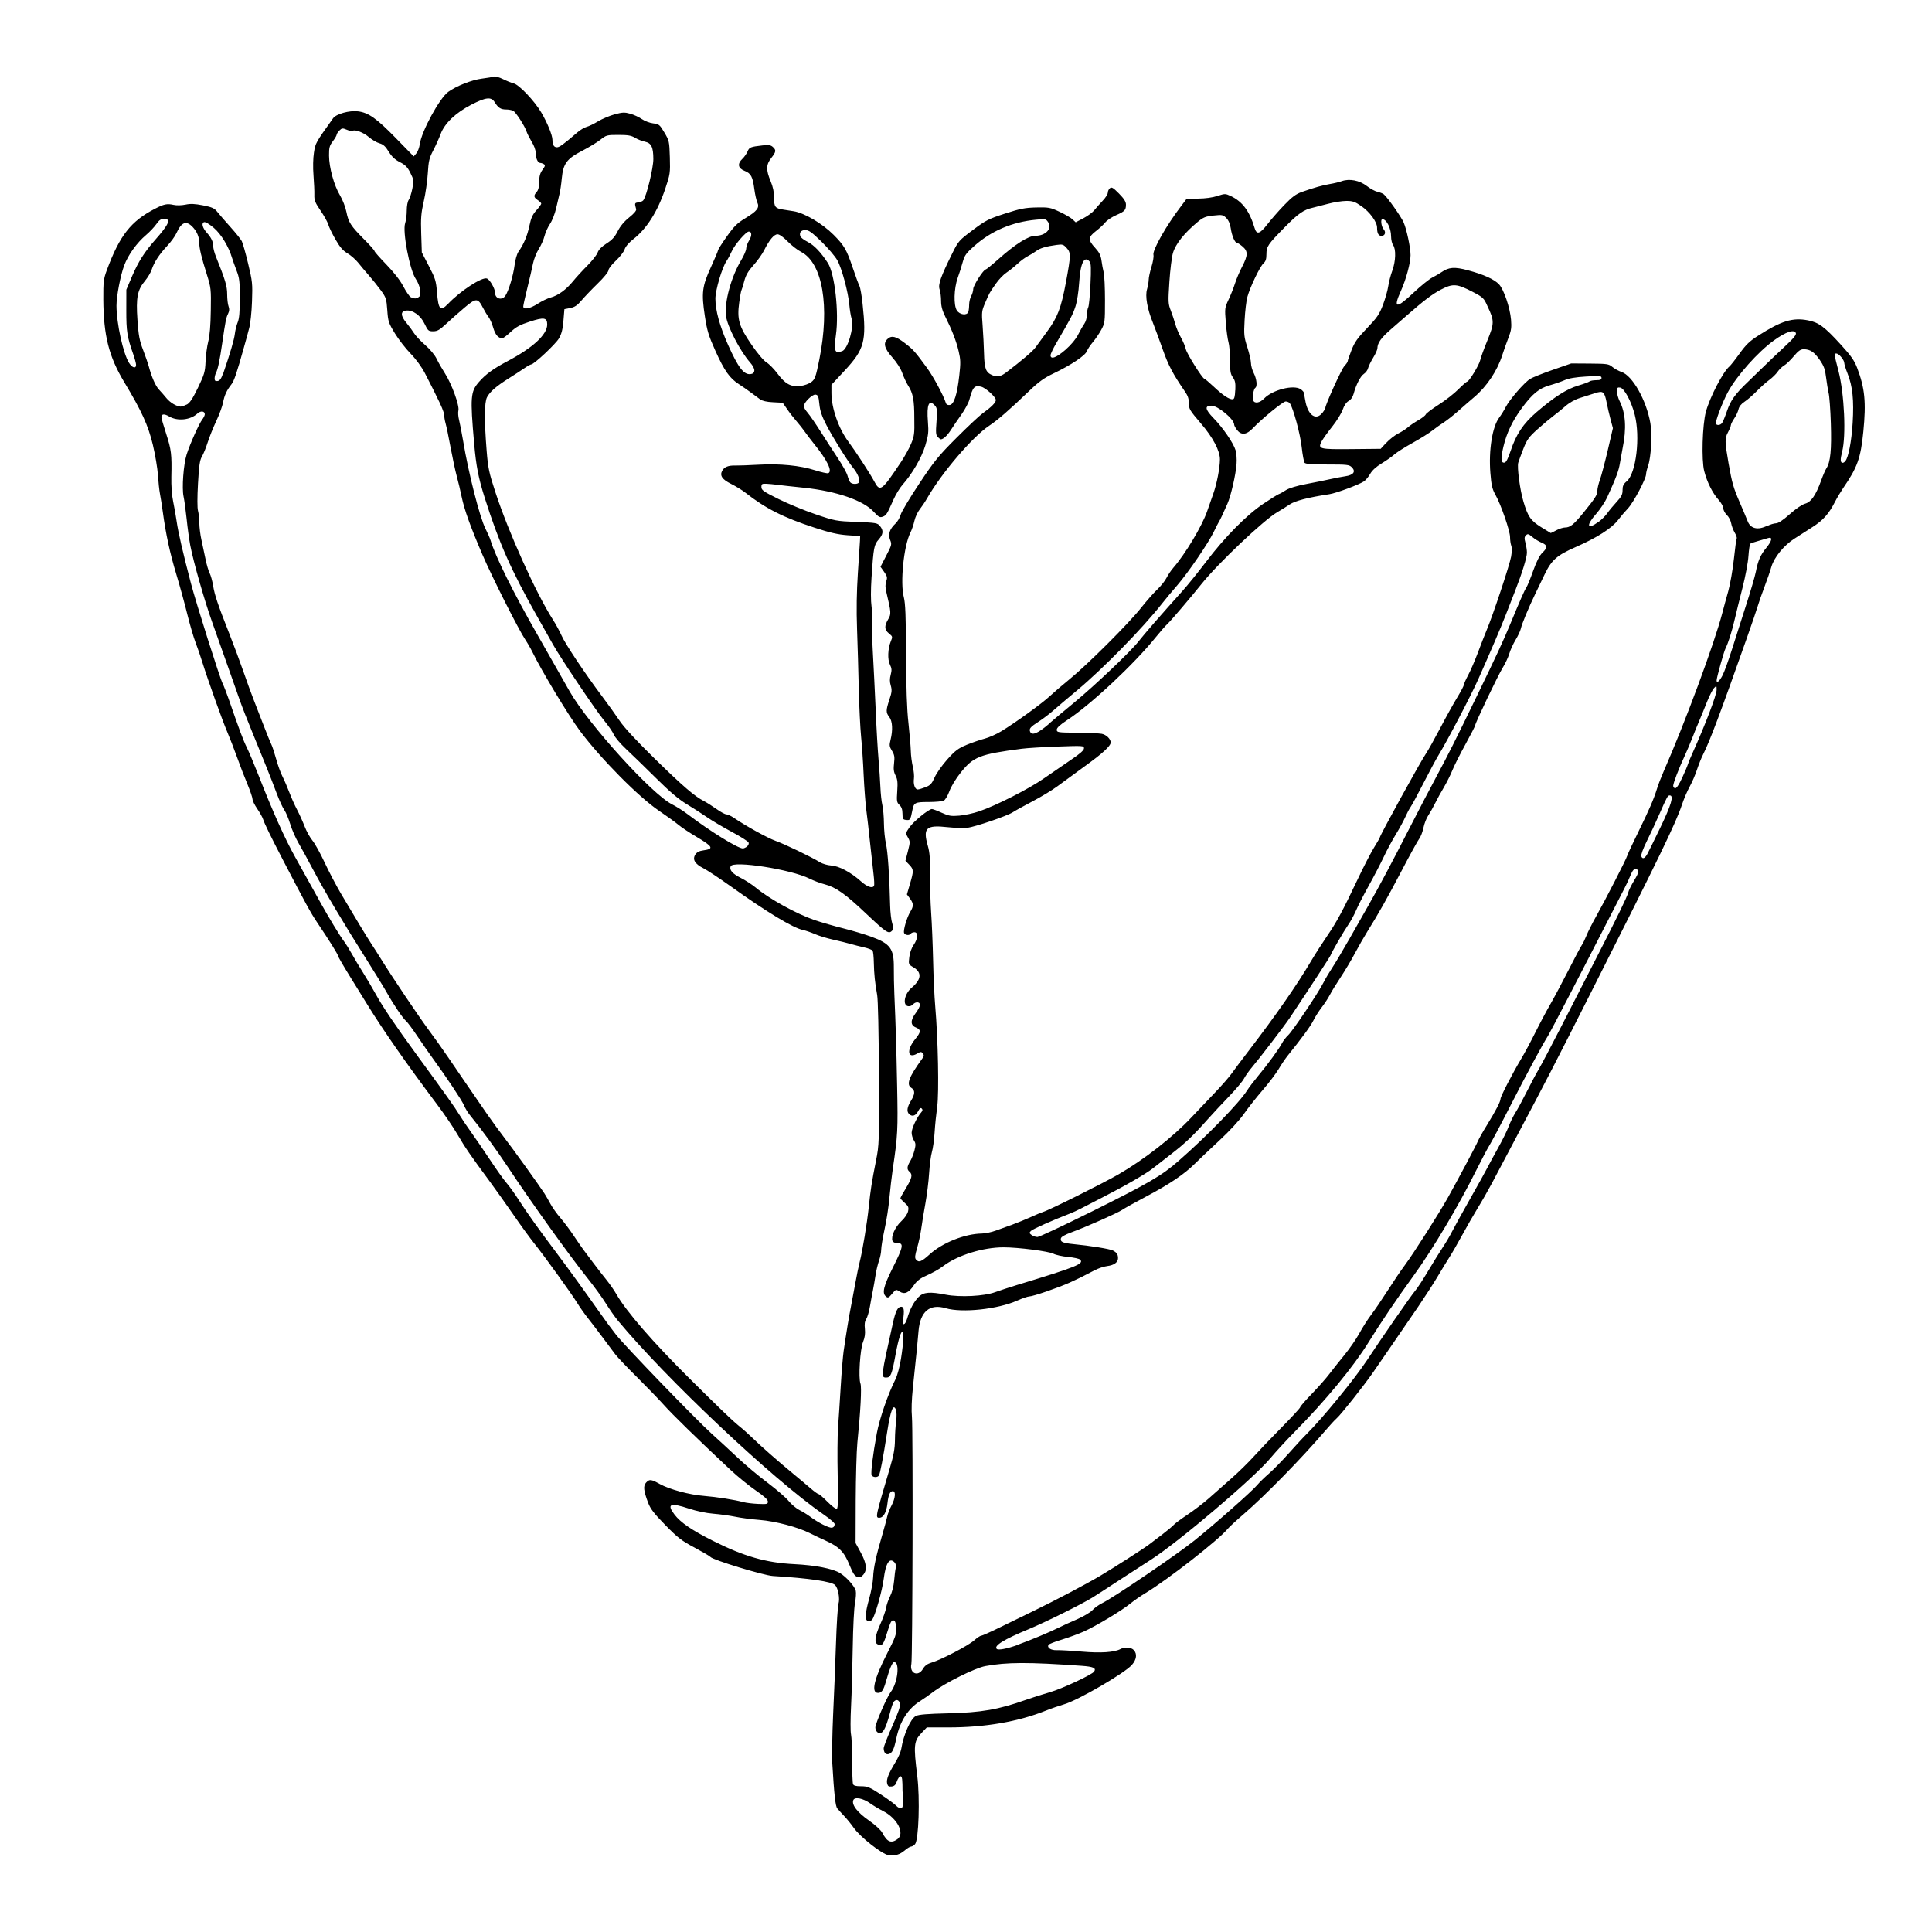 <?xml version="1.0" encoding="UTF-8" standalone="no"?>
<!-- Created with Inkscape (http://www.inkscape.org/) -->
<svg xmlns:dc="http://purl.org/dc/elements/1.1/" xmlns:cc="http://creativecommons.org/ns#" xmlns:rdf="http://www.w3.org/1999/02/22-rdf-syntax-ns#" xmlns:svg="http://www.w3.org/2000/svg" xmlns="http://www.w3.org/2000/svg" version="1.0" width="100%" height="100%" viewBox="0 0 48 48" id="svg2">
<defs id="defs7" />
<path d="m 22.074,46.092 c -0.176,-0.037 -0.698,-0.449 -0.861,-0.678 -0.062,-0.089 -0.169,-0.221 -0.239,-0.295 -0.068,-0.073 -0.146,-0.157 -0.172,-0.189 -0.046,-0.055 -0.079,-0.357 -0.124,-1.128 -0.010,-0.181 -0.001,-0.715 0.020,-1.184 0.022,-0.470 0.055,-1.263 0.071,-1.761 0.016,-0.497 0.045,-0.955 0.064,-1.016 0.037,-0.122 -0.008,-0.378 -0.082,-0.458 -0.083,-0.090 -0.641,-0.172 -1.550,-0.228 -0.230,-0.014 -1.507,-0.404 -1.550,-0.473 -0.011,-0.018 -0.188,-0.121 -0.393,-0.231 -0.325,-0.173 -0.417,-0.243 -0.729,-0.562 -0.284,-0.290 -0.370,-0.402 -0.429,-0.560 -0.111,-0.295 -0.122,-0.412 -0.049,-0.493 0.083,-0.091 0.123,-0.087 0.339,0.033 0.241,0.134 0.738,0.269 1.105,0.297 0.312,0.025 0.770,0.097 0.975,0.154 0.066,0.018 0.231,0.038 0.365,0.044 0.223,0.009 0.243,0.005 0.243,-0.058 0,-0.047 -0.092,-0.133 -0.304,-0.278 -0.167,-0.114 -0.445,-0.342 -0.620,-0.504 -0.854,-0.800 -1.440,-1.371 -1.664,-1.622 -0.137,-0.152 -0.439,-0.464 -0.672,-0.695 -0.233,-0.230 -0.473,-0.482 -0.532,-0.559 -0.059,-0.078 -0.206,-0.274 -0.326,-0.436 -0.120,-0.161 -0.285,-0.377 -0.366,-0.479 -0.080,-0.102 -0.193,-0.262 -0.250,-0.356 -0.139,-0.228 -0.821,-1.174 -1.065,-1.477 -0.107,-0.134 -0.341,-0.455 -0.520,-0.715 -0.178,-0.258 -0.451,-0.640 -0.605,-0.851 -0.473,-0.640 -0.600,-0.826 -0.787,-1.147 C 11.262,28.006 11.037,27.676 10.861,27.442 10.119,26.455 9.530,25.612 9.138,24.977 9.076,24.875 8.884,24.566 8.712,24.288 8.540,24.011 8.399,23.769 8.399,23.750 c 0,-0.035 -0.221,-0.390 -0.524,-0.839 C 7.719,22.679 7.594,22.450 7.027,21.360 6.720,20.769 6.570,20.461 6.535,20.350 6.520,20.303 6.455,20.187 6.391,20.094 c -0.064,-0.093 -0.117,-0.201 -0.117,-0.238 0,-0.037 -0.056,-0.204 -0.125,-0.370 C 6.078,19.318 5.963,19.018 5.891,18.817 5.819,18.615 5.709,18.333 5.648,18.189 5.523,17.898 5.165,16.896 5.031,16.465 4.984,16.311 4.906,16.086 4.859,15.964 4.811,15.841 4.720,15.528 4.655,15.267 4.591,15.006 4.468,14.557 4.381,14.269 4.222,13.744 4.119,13.266 4.045,12.719 4.023,12.557 3.991,12.352 3.974,12.266 3.957,12.180 3.935,11.972 3.924,11.803 3.913,11.634 3.856,11.297 3.798,11.053 3.683,10.571 3.518,10.209 3.088,9.496 2.705,8.860 2.573,8.339 2.567,7.440 2.565,6.997 2.573,6.931 2.655,6.709 2.975,5.847 3.251,5.496 3.852,5.185 4.075,5.070 4.151,5.054 4.312,5.090 c 0.077,0.017 0.197,0.014 0.296,-0.006 0.127,-0.027 0.229,-0.022 0.436,0.018 0.229,0.046 0.284,0.071 0.357,0.164 0.047,0.060 0.194,0.229 0.325,0.375 0.131,0.145 0.258,0.304 0.282,0.352 0.024,0.047 0.095,0.298 0.157,0.557 0.106,0.442 0.112,0.498 0.096,0.940 -0.009,0.266 -0.040,0.553 -0.070,0.662 C 6.164,8.260 6.105,8.472 6.062,8.625 5.883,9.267 5.816,9.466 5.750,9.548 5.633,9.697 5.576,9.820 5.542,9.999 c -0.017,0.094 -0.094,0.302 -0.169,0.461 -0.075,0.159 -0.171,0.399 -0.214,0.533 -0.042,0.133 -0.107,0.292 -0.143,0.352 -0.052,0.086 -0.072,0.222 -0.097,0.670 -0.019,0.343 -0.019,0.605 2.709e-4,0.674 0.017,0.062 0.032,0.199 0.033,0.304 6.319e-4,0.105 0.024,0.294 0.052,0.418 0.028,0.124 0.073,0.338 0.101,0.476 0.027,0.137 0.074,0.296 0.103,0.352 0.029,0.056 0.067,0.195 0.086,0.309 0.038,0.236 0.119,0.476 0.403,1.196 0.109,0.277 0.267,0.700 0.350,0.940 0.082,0.239 0.197,0.552 0.253,0.696 0.056,0.143 0.169,0.433 0.250,0.644 0.080,0.210 0.167,0.421 0.191,0.470 0.024,0.047 0.077,0.209 0.118,0.358 0.040,0.149 0.112,0.349 0.160,0.442 0.047,0.093 0.124,0.272 0.171,0.397 0.047,0.125 0.133,0.318 0.192,0.429 0.058,0.110 0.142,0.297 0.187,0.414 0.044,0.116 0.131,0.273 0.193,0.348 0.061,0.074 0.196,0.316 0.299,0.538 0.103,0.222 0.292,0.583 0.421,0.801 0.329,0.558 0.638,1.069 0.747,1.233 0.051,0.076 0.160,0.249 0.244,0.383 0.272,0.439 0.932,1.421 1.183,1.759 0.135,0.181 0.352,0.487 0.482,0.678 0.252,0.371 0.572,0.837 0.953,1.390 0.129,0.185 0.322,0.451 0.429,0.589 0.195,0.251 0.882,1.205 1.007,1.400 0.037,0.057 0.104,0.175 0.150,0.260 0.046,0.086 0.157,0.243 0.248,0.348 0.090,0.105 0.237,0.301 0.326,0.436 0.089,0.133 0.197,0.290 0.240,0.348 0.043,0.056 0.161,0.213 0.261,0.348 0.101,0.133 0.246,0.322 0.324,0.417 0.076,0.095 0.185,0.251 0.240,0.348 0.243,0.425 0.910,1.193 1.806,2.082 0.753,0.748 1.065,1.047 1.226,1.178 0.104,0.083 0.261,0.223 0.349,0.309 0.180,0.179 0.640,0.583 1.011,0.889 0.139,0.114 0.330,0.275 0.424,0.356 0.093,0.081 0.185,0.148 0.204,0.148 0.018,0 0.120,0.087 0.225,0.194 0.111,0.112 0.208,0.183 0.232,0.168 0.028,-0.018 0.034,-0.244 0.019,-0.829 -0.010,-0.442 -0.006,-0.976 0.009,-1.188 0.015,-0.210 0.046,-0.673 0.067,-1.027 0.021,-0.354 0.054,-0.746 0.072,-0.871 0.070,-0.480 0.133,-0.863 0.183,-1.114 0.027,-0.144 0.078,-0.410 0.111,-0.592 0.032,-0.182 0.080,-0.409 0.104,-0.505 0.069,-0.267 0.185,-0.968 0.227,-1.375 0.044,-0.424 0.071,-0.601 0.180,-1.150 0.077,-0.389 0.079,-0.451 0.071,-2.156 -0.004,-1.020 -0.022,-1.839 -0.043,-1.954 -0.055,-0.306 -0.077,-0.516 -0.083,-0.801 -0.002,-0.143 -0.016,-0.278 -0.030,-0.301 -0.014,-0.021 -0.108,-0.058 -0.208,-0.081 -0.101,-0.022 -0.253,-0.061 -0.340,-0.086 -0.085,-0.025 -0.281,-0.073 -0.435,-0.107 -0.153,-0.034 -0.357,-0.096 -0.453,-0.139 -0.095,-0.041 -0.229,-0.087 -0.296,-0.101 -0.247,-0.051 -0.906,-0.449 -1.803,-1.091 -0.275,-0.196 -0.578,-0.397 -0.674,-0.445 -0.209,-0.106 -0.274,-0.218 -0.195,-0.340 0.038,-0.057 0.099,-0.089 0.199,-0.102 0.269,-0.036 0.240,-0.093 -0.171,-0.336 -0.175,-0.103 -0.377,-0.238 -0.448,-0.298 -0.070,-0.060 -0.286,-0.215 -0.477,-0.345 -0.510,-0.343 -1.449,-1.293 -1.969,-1.987 -0.278,-0.371 -0.956,-1.495 -1.177,-1.950 -0.046,-0.095 -0.127,-0.236 -0.179,-0.313 -0.164,-0.243 -0.829,-1.560 -1.067,-2.115 -0.301,-0.702 -0.451,-1.121 -0.518,-1.442 -0.029,-0.145 -0.084,-0.376 -0.122,-0.513 -0.037,-0.137 -0.106,-0.461 -0.154,-0.719 -0.047,-0.259 -0.103,-0.525 -0.123,-0.592 -0.019,-0.066 -0.035,-0.163 -0.035,-0.213 0,-0.050 -0.080,-0.246 -0.178,-0.435 C 10.771,9.686 10.630,9.415 10.557,9.272 10.476,9.116 10.336,8.924 10.201,8.785 10.078,8.659 9.903,8.432 9.811,8.282 9.654,8.025 9.642,7.988 9.622,7.706 9.602,7.424 9.592,7.391 9.462,7.213 9.385,7.108 9.252,6.942 9.165,6.843 9.079,6.745 8.957,6.600 8.894,6.521 8.831,6.443 8.712,6.340 8.630,6.292 8.519,6.226 8.445,6.140 8.335,5.948 8.254,5.807 8.173,5.641 8.156,5.578 8.138,5.516 8.052,5.360 7.964,5.232 7.829,5.035 7.806,4.976 7.810,4.844 7.813,4.758 7.803,4.539 7.789,4.357 7.773,4.158 7.778,3.932 7.800,3.791 7.837,3.552 7.839,3.549 8.276,2.938 8.352,2.831 8.677,2.740 8.892,2.766 9.153,2.797 9.355,2.939 9.836,3.432 l 0.443,0.454 0.065,-0.076 c 0.035,-0.041 0.074,-0.143 0.085,-0.226 0.044,-0.323 0.492,-1.146 0.708,-1.302 0.202,-0.146 0.586,-0.297 0.831,-0.328 0.135,-0.017 0.270,-0.040 0.302,-0.052 0.030,-0.011 0.131,0.016 0.224,0.062 0.092,0.046 0.213,0.095 0.269,0.108 0.133,0.032 0.514,0.433 0.683,0.719 0.151,0.255 0.279,0.569 0.279,0.683 0,0.122 0.037,0.185 0.111,0.185 0.063,0 0.160,-0.070 0.511,-0.372 0.070,-0.060 0.173,-0.121 0.226,-0.135 0.054,-0.013 0.183,-0.075 0.286,-0.138 0.103,-0.062 0.289,-0.140 0.413,-0.174 0.195,-0.052 0.246,-0.054 0.386,-0.015 0.088,0.024 0.218,0.084 0.288,0.133 0.069,0.048 0.196,0.097 0.282,0.107 0.145,0.018 0.162,0.031 0.278,0.227 0.120,0.201 0.124,0.221 0.136,0.616 0.011,0.392 0.007,0.421 -0.114,0.782 -0.191,0.566 -0.462,0.994 -0.792,1.250 -0.111,0.086 -0.194,0.183 -0.218,0.255 -0.020,0.063 -0.120,0.191 -0.220,0.284 -0.100,0.092 -0.181,0.198 -0.181,0.236 0,0.039 -0.114,0.180 -0.270,0.331 -0.148,0.144 -0.329,0.334 -0.403,0.421 -0.102,0.121 -0.167,0.164 -0.278,0.186 l -0.144,0.028 -0.024,0.288 c -0.018,0.215 -0.046,0.326 -0.111,0.438 -0.083,0.142 -0.622,0.647 -0.691,0.647 -0.017,0 -0.097,0.044 -0.176,0.099 -0.079,0.054 -0.254,0.168 -0.388,0.252 -0.306,0.193 -0.458,0.325 -0.532,0.463 -0.067,0.127 -0.070,0.573 -0.009,1.338 0.034,0.420 0.059,0.541 0.215,1.017 0.327,1.003 1.012,2.520 1.433,3.176 0.069,0.108 0.165,0.284 0.212,0.390 0.092,0.210 0.582,0.944 1.004,1.506 0.146,0.194 0.343,0.469 0.438,0.611 0.114,0.169 0.416,0.495 0.873,0.943 0.698,0.683 0.992,0.936 1.222,1.053 0.066,0.034 0.206,0.122 0.310,0.196 0.103,0.074 0.214,0.134 0.247,0.134 0.032,0 0.116,0.038 0.186,0.086 0.312,0.212 0.839,0.502 1.040,0.574 0.226,0.080 0.898,0.404 1.100,0.530 0.064,0.039 0.188,0.075 0.278,0.081 0.192,0.010 0.490,0.168 0.737,0.390 0.156,0.140 0.286,0.186 0.329,0.116 0.010,-0.017 0.005,-0.147 -0.012,-0.287 -0.017,-0.140 -0.057,-0.499 -0.088,-0.796 -0.030,-0.297 -0.074,-0.665 -0.094,-0.818 -0.020,-0.153 -0.049,-0.537 -0.064,-0.853 -0.013,-0.316 -0.043,-0.747 -0.064,-0.958 -0.021,-0.210 -0.046,-0.735 -0.057,-1.167 -0.009,-0.430 -0.029,-1.105 -0.043,-1.497 -0.018,-0.491 -0.010,-0.927 0.020,-1.393 0.026,-0.373 0.049,-0.733 0.052,-0.801 l 0.005,-0.121 -0.313,-0.021 c -0.238,-0.017 -0.436,-0.062 -0.818,-0.187 -0.780,-0.254 -1.223,-0.479 -1.725,-0.874 -0.076,-0.059 -0.234,-0.157 -0.352,-0.215 -0.222,-0.111 -0.284,-0.204 -0.220,-0.325 0.050,-0.093 0.151,-0.135 0.318,-0.130 0.082,0.001 0.345,-0.007 0.585,-0.021 0.530,-0.030 1.028,0.018 1.410,0.140 0.152,0.048 0.297,0.080 0.322,0.071 0.111,-0.043 -0.019,-0.317 -0.349,-0.724 -0.081,-0.101 -0.185,-0.237 -0.232,-0.305 -0.046,-0.066 -0.139,-0.185 -0.207,-0.262 -0.068,-0.077 -0.174,-0.212 -0.233,-0.300 l -0.110,-0.159 -0.241,-0.013 C 19.053,9.987 18.938,9.961 18.884,9.921 18.837,9.887 18.737,9.813 18.660,9.755 18.583,9.697 18.449,9.604 18.362,9.548 18.128,9.398 17.998,9.213 17.775,8.719 17.604,8.338 17.567,8.218 17.512,7.854 c -0.088,-0.579 -0.067,-0.741 0.151,-1.218 0.097,-0.212 0.177,-0.401 0.177,-0.420 0,-0.018 0.097,-0.171 0.217,-0.340 0.181,-0.255 0.258,-0.331 0.458,-0.453 0.299,-0.181 0.361,-0.262 0.300,-0.395 -0.024,-0.052 -0.056,-0.198 -0.073,-0.324 -0.040,-0.313 -0.084,-0.397 -0.245,-0.460 -0.163,-0.064 -0.182,-0.177 -0.051,-0.300 0.046,-0.043 0.102,-0.124 0.126,-0.180 0.044,-0.106 0.073,-0.117 0.377,-0.152 0.148,-0.016 0.200,-0.008 0.251,0.038 0.089,0.080 0.083,0.121 -0.038,0.275 -0.130,0.163 -0.133,0.297 -0.017,0.574 0.059,0.141 0.087,0.271 0.087,0.412 0,0.232 0.024,0.264 0.225,0.296 0.076,0.012 0.195,0.031 0.261,0.041 0.269,0.043 0.713,0.305 0.994,0.587 0.260,0.262 0.320,0.363 0.470,0.805 0.074,0.221 0.152,0.432 0.173,0.470 0.019,0.037 0.055,0.236 0.076,0.442 0.100,0.926 0.046,1.127 -0.450,1.660 l -0.324,0.348 v 0.205 c 0,0.372 0.177,0.881 0.421,1.208 0.178,0.239 0.543,0.798 0.641,0.984 0.145,0.274 0.183,0.247 0.667,-0.479 0.089,-0.134 0.202,-0.337 0.250,-0.453 0.079,-0.189 0.087,-0.248 0.080,-0.626 C 22.717,9.936 22.682,9.764 22.563,9.581 22.519,9.512 22.454,9.373 22.418,9.271 22.379,9.158 22.282,9.006 22.170,8.880 21.972,8.657 21.937,8.525 22.051,8.421 c 0.102,-0.092 0.206,-0.067 0.427,0.101 0.213,0.163 0.252,0.208 0.557,0.624 0.157,0.215 0.409,0.685 0.464,0.864 0.012,0.042 0.046,0.059 0.097,0.052 0.105,-0.014 0.184,-0.255 0.237,-0.731 0.036,-0.318 0.033,-0.398 -0.016,-0.606 C 23.758,8.473 23.654,8.204 23.483,7.862 23.410,7.714 23.381,7.606 23.381,7.476 c 0,-0.099 -0.016,-0.229 -0.037,-0.287 -0.041,-0.119 0.025,-0.308 0.315,-0.894 0.152,-0.307 0.167,-0.323 0.510,-0.580 0.323,-0.242 0.391,-0.276 0.801,-0.409 0.381,-0.123 0.496,-0.146 0.779,-0.152 0.307,-0.006 0.347,9.028e-4 0.574,0.107 0.134,0.062 0.279,0.147 0.323,0.188 l 0.079,0.074 0.194,-0.102 c 0.106,-0.056 0.227,-0.146 0.269,-0.199 0.041,-0.053 0.134,-0.157 0.205,-0.232 0.072,-0.074 0.130,-0.166 0.130,-0.203 0,-0.037 0.023,-0.087 0.052,-0.111 0.044,-0.036 0.080,-0.014 0.226,0.133 0.126,0.128 0.173,0.203 0.173,0.274 -9.03e-4,0.138 -0.027,0.167 -0.245,0.263 -0.107,0.047 -0.227,0.128 -0.269,0.180 -0.040,0.051 -0.145,0.148 -0.232,0.215 -0.196,0.150 -0.200,0.221 -0.021,0.415 0.104,0.114 0.141,0.187 0.159,0.317 0.012,0.092 0.037,0.227 0.055,0.298 0.018,0.071 0.032,0.382 0.032,0.690 0,0.542 -0.003,0.566 -0.093,0.733 -0.051,0.094 -0.146,0.233 -0.209,0.307 -0.063,0.074 -0.130,0.175 -0.149,0.226 -0.042,0.109 -0.391,0.342 -0.821,0.548 -0.240,0.114 -0.370,0.207 -0.605,0.432 -0.499,0.478 -0.787,0.729 -1.000,0.870 -0.415,0.275 -1.185,1.177 -1.546,1.809 -0.047,0.083 -0.129,0.204 -0.180,0.269 -0.051,0.064 -0.111,0.192 -0.131,0.284 -0.020,0.092 -0.065,0.225 -0.101,0.296 -0.165,0.327 -0.257,1.245 -0.162,1.605 0.038,0.146 0.051,0.471 0.055,1.411 0.003,0.843 0.021,1.374 0.059,1.709 0.029,0.269 0.056,0.582 0.059,0.696 0.002,0.115 0.026,0.292 0.050,0.393 0.025,0.101 0.037,0.234 0.028,0.296 -0.020,0.139 0.025,0.269 0.094,0.269 0.028,0 0.116,-0.026 0.195,-0.057 0.119,-0.047 0.156,-0.087 0.225,-0.244 0.046,-0.103 0.187,-0.304 0.315,-0.446 0.196,-0.219 0.269,-0.274 0.480,-0.362 0.136,-0.055 0.336,-0.125 0.445,-0.153 0.108,-0.028 0.297,-0.111 0.417,-0.185 0.345,-0.209 1.013,-0.692 1.199,-0.867 0.093,-0.087 0.317,-0.280 0.498,-0.427 0.445,-0.362 1.465,-1.381 1.770,-1.766 0.136,-0.172 0.319,-0.380 0.406,-0.461 0.086,-0.081 0.190,-0.210 0.229,-0.286 0.038,-0.076 0.115,-0.190 0.170,-0.253 0.295,-0.338 0.712,-1.033 0.840,-1.402 0.033,-0.096 0.102,-0.293 0.153,-0.436 0.089,-0.250 0.163,-0.634 0.166,-0.853 0.001,-0.217 -0.171,-0.545 -0.477,-0.901 -0.273,-0.319 -0.295,-0.354 -0.295,-0.497 0,-0.116 -0.026,-0.190 -0.104,-0.300 C 29.140,9.289 29.029,9.083 28.886,8.677 28.802,8.438 28.692,8.140 28.642,8.015 c -0.139,-0.339 -0.195,-0.661 -0.144,-0.829 0.022,-0.075 0.040,-0.181 0.041,-0.236 0,-0.055 0.031,-0.199 0.069,-0.321 0.037,-0.121 0.060,-0.254 0.049,-0.296 -0.029,-0.118 0.321,-0.735 0.696,-1.224 0.058,-0.076 0.111,-0.147 0.118,-0.156 0.006,-0.009 0.139,-0.017 0.296,-0.019 0.176,-0.001 0.359,-0.026 0.479,-0.065 0.188,-0.061 0.198,-0.061 0.331,8.125e-4 0.290,0.137 0.468,0.375 0.594,0.797 0.050,0.170 0.130,0.147 0.314,-0.091 0.092,-0.119 0.281,-0.336 0.420,-0.480 0.195,-0.203 0.294,-0.276 0.436,-0.326 0.310,-0.109 0.523,-0.169 0.705,-0.199 0.095,-0.015 0.226,-0.047 0.290,-0.070 0.189,-0.068 0.442,-0.020 0.622,0.120 0.084,0.066 0.204,0.131 0.265,0.144 0.060,0.013 0.131,0.041 0.157,0.062 0.089,0.072 0.430,0.555 0.493,0.699 0.075,0.172 0.172,0.629 0.172,0.814 0,0.189 -0.112,0.607 -0.241,0.890 -0.198,0.440 -0.115,0.449 0.322,0.036 0.175,-0.164 0.381,-0.331 0.458,-0.370 0.076,-0.038 0.178,-0.098 0.226,-0.131 0.183,-0.128 0.325,-0.140 0.656,-0.051 0.395,0.105 0.661,0.226 0.778,0.352 0.120,0.130 0.271,0.576 0.297,0.875 0.016,0.199 0.006,0.270 -0.068,0.461 -0.048,0.124 -0.115,0.312 -0.148,0.417 -0.124,0.391 -0.384,0.781 -0.696,1.045 -0.101,0.086 -0.284,0.244 -0.405,0.352 -0.121,0.107 -0.283,0.234 -0.360,0.283 -0.076,0.048 -0.201,0.137 -0.278,0.198 -0.075,0.061 -0.295,0.198 -0.487,0.305 -0.192,0.106 -0.396,0.236 -0.454,0.287 -0.056,0.052 -0.199,0.152 -0.316,0.223 -0.138,0.083 -0.238,0.175 -0.287,0.261 -0.041,0.074 -0.112,0.158 -0.157,0.188 -0.131,0.085 -0.686,0.291 -0.857,0.317 -0.535,0.082 -0.848,0.163 -0.986,0.255 -0.080,0.054 -0.217,0.139 -0.305,0.190 -0.334,0.191 -1.476,1.273 -1.885,1.785 -0.267,0.334 -0.764,0.918 -0.846,0.992 -0.052,0.048 -0.183,0.197 -0.291,0.331 -0.532,0.663 -1.610,1.672 -2.199,2.058 -0.181,0.119 -0.261,0.193 -0.261,0.241 0,0.066 0.025,0.070 0.499,0.074 0.275,0.003 0.552,0.015 0.617,0.027 0.113,0.021 0.224,0.128 0.224,0.215 0,0.087 -0.197,0.269 -0.640,0.588 -0.250,0.182 -0.559,0.407 -0.683,0.500 -0.124,0.092 -0.399,0.260 -0.610,0.370 -0.210,0.110 -0.437,0.236 -0.504,0.279 -0.139,0.090 -0.921,0.357 -1.133,0.386 -0.076,0.010 -0.293,0.001 -0.482,-0.018 -0.534,-0.060 -0.618,0.018 -0.491,0.464 0.046,0.160 0.059,0.327 0.055,0.698 -0.002,0.269 0.009,0.699 0.027,0.958 0.018,0.258 0.040,0.791 0.049,1.184 0.008,0.392 0.032,0.910 0.053,1.150 0.070,0.808 0.096,2.138 0.049,2.487 -0.024,0.174 -0.054,0.465 -0.065,0.648 -0.011,0.182 -0.042,0.401 -0.068,0.487 -0.025,0.086 -0.055,0.321 -0.068,0.522 -0.012,0.200 -0.054,0.538 -0.092,0.748 -0.039,0.211 -0.085,0.493 -0.103,0.628 -0.018,0.133 -0.065,0.350 -0.103,0.481 -0.055,0.185 -0.061,0.248 -0.028,0.287 0.068,0.083 0.136,0.056 0.341,-0.130 0.314,-0.287 0.872,-0.510 1.293,-0.516 0.086,-0.001 0.243,-0.034 0.348,-0.073 0.105,-0.038 0.294,-0.107 0.418,-0.151 0.123,-0.045 0.327,-0.129 0.452,-0.185 0.124,-0.057 0.263,-0.115 0.309,-0.129 0.155,-0.046 1.483,-0.709 1.868,-0.931 0.634,-0.366 1.346,-0.921 1.811,-1.414 0.172,-0.182 0.445,-0.468 0.604,-0.636 0.159,-0.167 0.340,-0.374 0.400,-0.460 0.060,-0.084 0.250,-0.339 0.423,-0.564 0.679,-0.887 1.187,-1.616 1.550,-2.229 0.102,-0.172 0.283,-0.454 0.401,-0.626 0.239,-0.350 0.384,-0.620 0.759,-1.411 0.140,-0.297 0.321,-0.646 0.400,-0.776 0.080,-0.129 0.145,-0.243 0.145,-0.252 0,-0.048 1.003,-1.874 1.149,-2.089 0.051,-0.075 0.209,-0.358 0.350,-0.626 0.140,-0.268 0.331,-0.612 0.423,-0.763 0.092,-0.151 0.167,-0.294 0.167,-0.317 0,-0.022 0.048,-0.133 0.109,-0.246 0.060,-0.112 0.167,-0.362 0.239,-0.553 0.071,-0.192 0.172,-0.449 0.223,-0.572 0.148,-0.349 0.565,-1.602 0.603,-1.814 0.020,-0.113 0.022,-0.224 0.004,-0.272 -0.016,-0.044 -0.030,-0.140 -0.030,-0.214 0,-0.154 -0.226,-0.809 -0.365,-1.055 -0.077,-0.137 -0.100,-0.233 -0.124,-0.539 -0.045,-0.564 0.048,-1.150 0.221,-1.377 0.046,-0.061 0.118,-0.176 0.158,-0.256 0.096,-0.189 0.465,-0.615 0.608,-0.703 0.061,-0.037 0.315,-0.139 0.566,-0.226 l 0.455,-0.158 0.464,0.003 c 0.431,0.003 0.470,0.009 0.559,0.084 0.053,0.044 0.156,0.100 0.228,0.125 0.272,0.090 0.617,0.702 0.716,1.271 0.048,0.280 0.018,0.842 -0.055,1.054 -0.028,0.081 -0.052,0.178 -0.052,0.215 0,0.113 -0.310,0.698 -0.449,0.847 -0.072,0.075 -0.184,0.207 -0.248,0.292 -0.157,0.204 -0.525,0.439 -1.043,0.666 -0.475,0.208 -0.607,0.323 -0.780,0.683 -0.054,0.111 -0.158,0.329 -0.232,0.482 -0.171,0.355 -0.330,0.736 -0.361,0.871 -0.013,0.056 -0.072,0.181 -0.130,0.276 -0.057,0.094 -0.128,0.249 -0.156,0.343 -0.027,0.092 -0.102,0.250 -0.164,0.350 -0.111,0.176 -0.683,1.372 -0.683,1.430 0,0.016 -0.109,0.229 -0.243,0.473 -0.134,0.243 -0.281,0.535 -0.326,0.649 -0.045,0.112 -0.139,0.299 -0.207,0.415 -0.069,0.114 -0.168,0.294 -0.219,0.398 -0.051,0.104 -0.129,0.242 -0.172,0.306 -0.044,0.064 -0.097,0.201 -0.118,0.304 -0.021,0.103 -0.068,0.224 -0.103,0.269 -0.035,0.045 -0.228,0.394 -0.428,0.777 -0.373,0.712 -0.593,1.101 -0.863,1.532 -0.083,0.133 -0.223,0.378 -0.310,0.542 -0.086,0.164 -0.246,0.431 -0.354,0.594 -0.107,0.162 -0.228,0.359 -0.267,0.436 -0.039,0.076 -0.130,0.217 -0.203,0.311 -0.072,0.093 -0.165,0.241 -0.207,0.327 -0.066,0.136 -0.295,0.448 -0.640,0.875 -0.056,0.070 -0.157,0.219 -0.223,0.331 -0.066,0.111 -0.244,0.347 -0.396,0.522 -0.151,0.175 -0.362,0.441 -0.467,0.592 -0.112,0.161 -0.362,0.430 -0.605,0.656 -0.227,0.211 -0.501,0.469 -0.607,0.575 -0.270,0.269 -0.631,0.511 -1.217,0.822 -0.278,0.147 -0.546,0.296 -0.595,0.331 -0.109,0.075 -0.885,0.420 -1.251,0.554 -0.171,0.062 -0.265,0.116 -0.272,0.156 -0.017,0.085 0.045,0.114 0.306,0.140 0.426,0.041 0.912,0.120 0.988,0.160 0.094,0.049 0.126,0.097 0.126,0.189 9.02e-4,0.103 -0.097,0.176 -0.269,0.197 -0.082,0.010 -0.222,0.057 -0.313,0.105 -0.329,0.172 -0.378,0.196 -0.617,0.305 -0.292,0.131 -0.914,0.344 -1.008,0.345 -0.036,0 -0.169,0.046 -0.296,0.102 -0.482,0.216 -1.371,0.311 -1.780,0.190 -0.395,-0.117 -0.632,0.082 -0.673,0.566 -0.022,0.275 -0.049,0.546 -0.140,1.404 -0.031,0.298 -0.040,0.566 -0.024,0.732 0.029,0.306 0.016,5.992 -0.014,6.135 -0.052,0.235 0.166,0.331 0.287,0.125 0.048,-0.083 0.110,-0.127 0.221,-0.160 0.235,-0.069 0.903,-0.418 1.050,-0.548 0.071,-0.064 0.149,-0.116 0.174,-0.116 0.023,0 0.247,-0.100 0.495,-0.222 0.249,-0.122 0.618,-0.303 0.818,-0.399 0.512,-0.248 1.287,-0.656 1.637,-0.863 0.331,-0.196 1.086,-0.679 1.219,-0.781 0.047,-0.037 0.196,-0.149 0.331,-0.251 0.133,-0.102 0.264,-0.212 0.290,-0.243 0.026,-0.030 0.178,-0.144 0.338,-0.250 0.160,-0.106 0.400,-0.290 0.534,-0.409 0.133,-0.119 0.385,-0.342 0.560,-0.495 0.174,-0.152 0.421,-0.395 0.550,-0.538 0.128,-0.142 0.441,-0.470 0.695,-0.726 0.253,-0.257 0.461,-0.482 0.461,-0.501 0,-0.019 0.130,-0.170 0.291,-0.335 0.159,-0.165 0.355,-0.386 0.434,-0.492 0.079,-0.105 0.247,-0.315 0.372,-0.468 0.125,-0.152 0.293,-0.395 0.372,-0.539 0.078,-0.144 0.210,-0.351 0.292,-0.459 0.082,-0.107 0.265,-0.376 0.406,-0.596 0.141,-0.221 0.335,-0.509 0.433,-0.640 0.222,-0.300 0.854,-1.293 1.072,-1.684 0.262,-0.469 0.715,-1.322 0.749,-1.411 0.017,-0.044 0.115,-0.219 0.220,-0.388 0.223,-0.364 0.336,-0.582 0.336,-0.650 0,-0.058 0.297,-0.633 0.508,-0.985 0.082,-0.136 0.242,-0.434 0.355,-0.661 0.113,-0.227 0.283,-0.546 0.377,-0.709 0.093,-0.162 0.294,-0.538 0.445,-0.835 0.150,-0.297 0.300,-0.578 0.333,-0.627 0.032,-0.047 0.085,-0.157 0.119,-0.243 0.033,-0.085 0.136,-0.289 0.227,-0.452 0.240,-0.427 0.755,-1.430 0.786,-1.532 0.014,-0.046 0.134,-0.305 0.267,-0.574 0.273,-0.556 0.392,-0.831 0.469,-1.082 0.028,-0.095 0.104,-0.291 0.167,-0.435 0.532,-1.210 1.264,-3.187 1.458,-3.937 0.032,-0.124 0.098,-0.367 0.147,-0.539 0.048,-0.173 0.111,-0.531 0.140,-0.798 0.028,-0.267 0.060,-0.498 0.070,-0.514 0.010,-0.017 -0.011,-0.081 -0.048,-0.142 -0.037,-0.062 -0.078,-0.169 -0.090,-0.238 -0.012,-0.068 -0.061,-0.161 -0.109,-0.205 -0.046,-0.045 -0.085,-0.118 -0.085,-0.162 0,-0.044 -0.053,-0.139 -0.118,-0.212 -0.150,-0.167 -0.287,-0.440 -0.357,-0.714 -0.071,-0.273 -0.046,-1.148 0.041,-1.472 0.098,-0.363 0.427,-0.997 0.585,-1.128 0.030,-0.025 0.144,-0.169 0.253,-0.321 0.157,-0.219 0.251,-0.310 0.462,-0.444 0.575,-0.368 0.857,-0.455 1.239,-0.380 0.263,0.051 0.408,0.157 0.816,0.605 0.250,0.273 0.334,0.393 0.402,0.572 0.194,0.509 0.227,0.855 0.155,1.588 -0.065,0.657 -0.147,0.887 -0.496,1.394 -0.065,0.096 -0.159,0.252 -0.207,0.347 -0.155,0.303 -0.294,0.459 -0.563,0.631 -0.143,0.092 -0.343,0.220 -0.445,0.285 -0.261,0.166 -0.503,0.462 -0.573,0.699 -0.030,0.106 -0.109,0.334 -0.175,0.507 -0.065,0.172 -0.139,0.383 -0.164,0.470 -0.025,0.085 -0.148,0.446 -0.273,0.800 -0.658,1.866 -0.917,2.554 -1.087,2.891 -0.044,0.087 -0.112,0.258 -0.152,0.379 -0.039,0.120 -0.120,0.309 -0.180,0.417 -0.059,0.107 -0.145,0.307 -0.190,0.444 -0.152,0.460 -0.562,1.305 -2.286,4.717 -0.897,1.774 -1.082,2.133 -1.817,3.519 -0.248,0.469 -0.526,0.994 -0.617,1.167 -0.091,0.172 -0.249,0.449 -0.352,0.616 -0.102,0.167 -0.278,0.472 -0.390,0.679 -0.112,0.206 -0.255,0.454 -0.317,0.550 -0.061,0.095 -0.193,0.310 -0.291,0.477 -0.099,0.167 -0.316,0.503 -0.483,0.749 -0.478,0.698 -0.915,1.336 -1.122,1.634 -0.231,0.334 -0.798,1.049 -0.907,1.144 -0.044,0.037 -0.174,0.179 -0.288,0.313 -0.575,0.672 -1.491,1.608 -2.006,2.052 -0.190,0.163 -0.374,0.333 -0.409,0.376 -0.216,0.268 -1.489,1.263 -2.034,1.591 -0.126,0.075 -0.301,0.197 -0.390,0.270 -0.213,0.175 -0.851,0.557 -1.158,0.695 -0.134,0.059 -0.380,0.149 -0.547,0.200 -0.167,0.050 -0.313,0.108 -0.325,0.128 -0.044,0.071 0.061,0.139 0.206,0.133 0.078,-0.003 0.356,0.012 0.617,0.035 0.476,0.041 0.811,0.019 0.967,-0.064 0.106,-0.056 0.265,-0.044 0.329,0.027 0.087,0.096 0.070,0.232 -0.048,0.368 -0.182,0.207 -1.341,0.881 -1.688,0.980 -0.114,0.033 -0.318,0.103 -0.453,0.157 -0.687,0.275 -1.509,0.416 -2.419,0.416 h -0.535 l -0.131,0.138 c -0.191,0.201 -0.201,0.304 -0.106,1.067 0.069,0.564 0.036,1.591 -0.055,1.695 -0.029,0.033 -0.074,0.060 -0.098,0.060 -0.023,0 -0.090,0.038 -0.146,0.086 -0.143,0.120 -0.247,0.149 -0.408,0.116 z m 0.219,-0.396 c 0.198,-0.139 0.005,-0.519 -0.357,-0.703 -0.096,-0.048 -0.238,-0.133 -0.315,-0.188 -0.181,-0.130 -0.387,-0.168 -0.421,-0.080 -0.044,0.115 0.098,0.301 0.385,0.502 0.157,0.109 0.300,0.241 0.334,0.305 0.122,0.232 0.218,0.273 0.374,0.164 z m 0.130,-1.183 c 0,-0.306 -0.009,-0.382 -0.049,-0.382 -0.026,0 -0.066,0.055 -0.089,0.121 -0.031,0.092 -0.063,0.124 -0.132,0.133 -0.072,0.008 -0.096,-0.007 -0.112,-0.074 -0.024,-0.097 0.030,-0.239 0.205,-0.527 0.068,-0.112 0.134,-0.261 0.145,-0.330 0.058,-0.362 0.232,-0.752 0.363,-0.821 0.069,-0.036 0.290,-0.054 0.805,-0.066 0.828,-0.020 1.248,-0.093 1.930,-0.335 0.153,-0.054 0.419,-0.139 0.592,-0.188 0.299,-0.085 1.055,-0.438 1.103,-0.515 0.055,-0.087 -0.019,-0.121 -0.312,-0.142 -1.320,-0.094 -1.862,-0.092 -2.393,0.007 -0.256,0.048 -1.003,0.419 -1.305,0.650 -0.101,0.076 -0.237,0.171 -0.303,0.212 -0.309,0.189 -0.514,0.509 -0.603,0.939 -0.055,0.264 -0.099,0.357 -0.183,0.383 -0.076,0.024 -0.128,-0.032 -0.130,-0.142 -9.03e-4,-0.037 0.094,-0.285 0.212,-0.548 0.155,-0.347 0.207,-0.502 0.191,-0.566 -0.023,-0.092 -0.093,-0.113 -0.152,-0.043 -0.019,0.024 -0.061,0.143 -0.092,0.266 -0.115,0.444 -0.205,0.582 -0.319,0.488 -0.026,-0.022 -0.047,-0.074 -0.047,-0.114 0,-0.095 0.289,-0.763 0.382,-0.881 0.172,-0.220 0.234,-0.743 0.086,-0.743 -0.046,0 -0.112,0.156 -0.205,0.483 -0.061,0.216 -0.107,0.282 -0.196,0.282 -0.180,0 -0.101,-0.343 0.230,-0.989 0.206,-0.404 0.228,-0.465 0.218,-0.626 -0.007,-0.133 -0.024,-0.180 -0.068,-0.188 -0.045,-0.009 -0.077,0.053 -0.148,0.285 -0.097,0.317 -0.121,0.351 -0.229,0.316 -0.104,-0.033 -0.087,-0.194 0.055,-0.510 0.068,-0.151 0.132,-0.333 0.143,-0.405 0.010,-0.071 0.055,-0.199 0.099,-0.286 0.047,-0.092 0.088,-0.250 0.099,-0.383 0.010,-0.124 0.028,-0.266 0.040,-0.315 0.014,-0.060 0.002,-0.110 -0.034,-0.147 -0.121,-0.120 -0.213,0.020 -0.263,0.407 -0.039,0.309 -0.224,0.957 -0.292,1.025 -0.027,0.027 -0.074,0.041 -0.105,0.029 -0.077,-0.029 -0.066,-0.194 0.037,-0.563 0.048,-0.172 0.092,-0.408 0.096,-0.524 0.008,-0.228 0.075,-0.542 0.229,-1.060 0.053,-0.182 0.108,-0.384 0.121,-0.450 0.013,-0.065 0.062,-0.188 0.108,-0.274 0.094,-0.178 0.110,-0.355 0.031,-0.355 -0.070,0 -0.110,0.090 -0.134,0.309 -0.025,0.221 -0.101,0.352 -0.203,0.352 -0.100,0 -0.094,-0.026 0.264,-1.235 0.094,-0.318 0.124,-0.482 0.126,-0.696 0.001,-0.153 0.015,-0.365 0.030,-0.471 0.015,-0.107 0.013,-0.229 -0.004,-0.276 -0.065,-0.175 -0.134,-9.03e-4 -0.221,0.558 -0.101,0.648 -0.172,1.018 -0.204,1.071 -0.035,0.056 -0.157,0.048 -0.181,-0.012 -0.023,-0.060 0.031,-0.506 0.129,-1.035 0.065,-0.358 0.281,-0.984 0.463,-1.342 0.048,-0.096 0.107,-0.314 0.139,-0.518 0.130,-0.820 0.013,-0.909 -0.135,-0.102 -0.093,0.506 -0.121,0.575 -0.232,0.575 -0.135,0 -0.133,-0.015 0.166,-1.355 0.065,-0.296 0.120,-0.404 0.205,-0.404 0.070,0 0.083,0.090 0.046,0.331 -0.022,0.154 0.055,0.127 0.102,-0.035 0.065,-0.231 0.173,-0.432 0.290,-0.544 0.121,-0.116 0.277,-0.129 0.675,-0.051 0.350,0.067 0.947,0.037 1.218,-0.062 0.114,-0.042 0.358,-0.121 0.539,-0.177 1.491,-0.453 1.680,-0.529 1.575,-0.633 -0.023,-0.023 -0.157,-0.053 -0.298,-0.066 -0.140,-0.013 -0.305,-0.049 -0.364,-0.080 -0.120,-0.062 -0.873,-0.159 -1.239,-0.159 -0.511,0 -1.137,0.193 -1.495,0.462 -0.123,0.092 -0.243,0.159 -0.481,0.268 -0.104,0.047 -0.195,0.123 -0.254,0.213 -0.124,0.187 -0.231,0.235 -0.352,0.156 -0.091,-0.059 -0.092,-0.059 -0.188,0.055 -0.083,0.100 -0.103,0.109 -0.152,0.068 -0.102,-0.084 -0.063,-0.250 0.169,-0.715 0.260,-0.517 0.278,-0.612 0.120,-0.612 -0.064,0 -0.114,-0.021 -0.127,-0.054 -0.041,-0.108 0.063,-0.343 0.214,-0.485 0.091,-0.084 0.158,-0.184 0.173,-0.252 0.020,-0.099 0.009,-0.126 -0.083,-0.208 -0.058,-0.051 -0.107,-0.104 -0.107,-0.117 0,-0.013 0.062,-0.127 0.139,-0.252 0.149,-0.247 0.169,-0.336 0.087,-0.405 -0.069,-0.057 -0.065,-0.126 0.014,-0.257 0.037,-0.059 0.085,-0.183 0.109,-0.273 0.035,-0.141 0.033,-0.177 -0.015,-0.251 -0.030,-0.046 -0.055,-0.132 -0.055,-0.189 0,-0.106 0.130,-0.384 0.233,-0.499 0.040,-0.045 0.046,-0.074 0.018,-0.101 -0.027,-0.027 -0.053,-0.008 -0.093,0.070 -0.058,0.111 -0.148,0.139 -0.222,0.066 -0.064,-0.064 -0.049,-0.171 0.044,-0.324 0.106,-0.172 0.110,-0.265 0.014,-0.325 -0.134,-0.083 -0.066,-0.266 0.269,-0.728 0.046,-0.063 0.048,-0.088 0.014,-0.130 -0.037,-0.045 -0.054,-0.045 -0.139,0.005 -0.239,0.140 -0.271,-0.087 -0.052,-0.356 0.148,-0.181 0.152,-0.237 0.018,-0.293 -0.138,-0.056 -0.138,-0.180 9.02e-4,-0.363 0.056,-0.074 0.102,-0.165 0.102,-0.199 0,-0.079 -0.112,-0.084 -0.175,-0.009 -0.024,0.029 -0.077,0.049 -0.117,0.043 -0.148,-0.020 -0.096,-0.306 0.083,-0.457 0.245,-0.206 0.262,-0.381 0.048,-0.508 -0.125,-0.074 -0.126,-0.077 -0.105,-0.252 0.011,-0.105 0.056,-0.230 0.109,-0.306 0.108,-0.156 0.118,-0.314 0.019,-0.314 -0.037,0 -0.076,0.015 -0.089,0.034 -0.032,0.053 -0.146,0.041 -0.168,-0.016 -0.025,-0.065 0.069,-0.387 0.155,-0.528 0.085,-0.139 0.083,-0.201 -0.009,-0.328 l -0.076,-0.102 0.076,-0.260 c 0.096,-0.330 0.095,-0.358 -0.018,-0.478 l -0.094,-0.098 0.061,-0.237 c 0.057,-0.226 0.057,-0.242 0,-0.343 -0.060,-0.104 -0.059,-0.108 0.038,-0.250 0.102,-0.148 0.479,-0.455 0.558,-0.455 0.024,0 0.134,0.041 0.244,0.092 0.174,0.079 0.231,0.089 0.435,0.072 0.129,-0.010 0.351,-0.058 0.494,-0.107 0.413,-0.139 1.234,-0.556 1.613,-0.821 0.191,-0.133 0.492,-0.340 0.670,-0.460 0.222,-0.149 0.322,-0.237 0.322,-0.285 0,-0.065 -0.018,-0.067 -0.653,-0.044 -0.359,0.012 -0.762,0.037 -0.897,0.055 -1.041,0.136 -1.198,0.197 -1.513,0.593 -0.119,0.148 -0.239,0.347 -0.280,0.461 -0.040,0.110 -0.102,0.215 -0.139,0.234 -0.036,0.019 -0.205,0.035 -0.377,0.035 -0.342,0 -0.367,0.013 -0.405,0.209 -0.046,0.236 -0.055,0.248 -0.152,0.237 -0.083,-0.009 -0.092,-0.025 -0.093,-0.157 -9.03e-4,-0.104 -0.023,-0.167 -0.075,-0.216 -0.066,-0.062 -0.072,-0.094 -0.055,-0.342 0.015,-0.218 0.006,-0.297 -0.042,-0.390 -0.046,-0.090 -0.055,-0.162 -0.037,-0.306 0.018,-0.156 0.009,-0.208 -0.052,-0.308 -0.065,-0.105 -0.069,-0.137 -0.035,-0.273 0.060,-0.241 0.048,-0.464 -0.031,-0.565 -0.087,-0.111 -0.086,-0.168 0.003,-0.436 0.061,-0.182 0.065,-0.236 0.033,-0.347 -0.028,-0.094 -0.028,-0.169 -0.001,-0.269 0.029,-0.112 0.026,-0.158 -0.018,-0.248 -0.065,-0.126 -0.055,-0.399 0.021,-0.583 0.047,-0.111 0.045,-0.119 -0.046,-0.193 -0.115,-0.092 -0.120,-0.184 -0.021,-0.352 0.079,-0.134 0.077,-0.161 -0.046,-0.682 -0.027,-0.113 -0.027,-0.190 -9.03e-4,-0.265 0.031,-0.092 0.024,-0.122 -0.053,-0.232 l -0.090,-0.127 0.143,-0.277 c 0.137,-0.263 0.141,-0.282 0.096,-0.390 -0.056,-0.137 -0.012,-0.272 0.133,-0.407 0.050,-0.046 0.108,-0.144 0.128,-0.217 0.018,-0.072 0.225,-0.417 0.458,-0.768 0.375,-0.565 0.480,-0.694 0.930,-1.144 0.278,-0.279 0.570,-0.552 0.647,-0.607 0.221,-0.158 0.330,-0.269 0.330,-0.332 0,-0.075 -0.249,-0.302 -0.364,-0.331 -0.166,-0.041 -0.209,0.005 -0.293,0.321 -0.021,0.079 -0.110,0.244 -0.195,0.365 -0.086,0.121 -0.205,0.295 -0.264,0.387 -0.092,0.143 -0.190,0.234 -0.252,0.234 -0.009,0 -0.043,-0.025 -0.074,-0.057 -0.048,-0.049 -0.053,-0.105 -0.032,-0.384 0.020,-0.286 0.016,-0.335 -0.037,-0.395 -0.151,-0.168 -0.211,-0.033 -0.176,0.403 0.020,0.255 0.012,0.327 -0.065,0.587 -0.092,0.303 -0.330,0.712 -0.566,0.975 -0.066,0.074 -0.167,0.239 -0.223,0.365 -0.163,0.367 -0.181,0.396 -0.269,0.428 -0.072,0.026 -0.103,0.009 -0.226,-0.125 -0.259,-0.281 -0.923,-0.510 -1.728,-0.594 -0.297,-0.030 -0.603,-0.065 -0.679,-0.075 -0.075,-0.010 -0.194,-0.021 -0.260,-0.024 -0.108,-0.004 -0.121,0.004 -0.121,0.082 0,0.076 0.051,0.111 0.425,0.297 0.233,0.116 0.649,0.287 0.923,0.380 0.482,0.164 0.512,0.169 1.014,0.189 0.489,0.019 0.520,0.025 0.584,0.102 0.092,0.113 0.083,0.203 -0.034,0.336 -0.114,0.130 -0.126,0.195 -0.176,0.942 -0.020,0.312 -0.020,0.575 9.02e-4,0.728 0.018,0.130 0.024,0.268 0.011,0.306 -0.011,0.037 -0.003,0.383 0.018,0.770 0.021,0.385 0.055,1.061 0.074,1.502 0.018,0.441 0.050,0.982 0.069,1.202 0.019,0.220 0.040,0.533 0.047,0.696 0.006,0.162 0.028,0.366 0.049,0.452 0.020,0.086 0.038,0.290 0.039,0.453 9.03e-4,0.163 0.024,0.390 0.050,0.505 0.046,0.195 0.087,0.800 0.104,1.532 0.004,0.172 0.027,0.373 0.052,0.447 0.038,0.115 0.037,0.141 -0.009,0.188 -0.081,0.082 -0.144,0.039 -0.640,-0.430 -0.516,-0.489 -0.752,-0.656 -1.030,-0.728 -0.109,-0.027 -0.278,-0.092 -0.376,-0.141 -0.454,-0.229 -1.904,-0.456 -1.960,-0.306 -0.036,0.092 0.045,0.184 0.255,0.290 0.111,0.056 0.274,0.162 0.362,0.234 0.338,0.283 1.019,0.659 1.474,0.814 0.169,0.057 0.489,0.149 0.709,0.204 0.220,0.055 0.532,0.148 0.694,0.207 0.472,0.172 0.564,0.297 0.561,0.762 -0.001,0.166 0.004,0.467 0.013,0.668 0.035,0.819 0.048,1.251 0.069,2.282 0.022,1.084 0.015,1.231 -0.108,2.055 -0.027,0.191 -0.066,0.520 -0.085,0.731 -0.018,0.211 -0.071,0.557 -0.119,0.770 -0.046,0.213 -0.084,0.442 -0.084,0.509 0,0.067 -0.025,0.190 -0.055,0.274 -0.029,0.083 -0.069,0.246 -0.086,0.362 -0.017,0.114 -0.046,0.278 -0.063,0.365 -0.018,0.085 -0.051,0.265 -0.074,0.399 -0.022,0.133 -0.065,0.278 -0.094,0.323 -0.037,0.055 -0.046,0.130 -0.033,0.245 0.012,0.115 -9.02e-4,0.211 -0.045,0.321 -0.074,0.183 -0.120,0.895 -0.065,1.037 0.034,0.090 0.001,0.703 -0.077,1.471 -0.020,0.201 -0.038,0.844 -0.041,1.428 l -0.003,1.062 0.129,0.237 c 0.143,0.265 0.163,0.427 0.065,0.547 -0.046,0.058 -0.085,0.073 -0.148,0.056 -0.067,-0.016 -0.109,-0.079 -0.199,-0.298 -0.132,-0.325 -0.257,-0.451 -0.595,-0.603 -0.125,-0.056 -0.298,-0.139 -0.385,-0.183 -0.295,-0.150 -0.857,-0.299 -1.249,-0.330 -0.204,-0.016 -0.480,-0.052 -0.613,-0.081 -0.134,-0.027 -0.377,-0.061 -0.540,-0.074 -0.177,-0.014 -0.419,-0.065 -0.607,-0.127 -0.464,-0.154 -0.558,-0.115 -0.358,0.148 0.151,0.198 0.432,0.390 0.952,0.651 0.772,0.388 1.320,0.546 2.022,0.581 0.519,0.025 0.960,0.111 1.139,0.222 0.159,0.098 0.363,0.327 0.391,0.439 0.012,0.049 0.003,0.186 -0.019,0.306 -0.024,0.122 -0.048,0.598 -0.056,1.104 -0.007,0.489 -0.026,1.147 -0.042,1.463 -0.016,0.315 -0.017,0.629 -9.02e-4,0.696 0.015,0.067 0.028,0.361 0.028,0.651 9.03e-4,0.290 0.010,0.553 0.022,0.583 0.015,0.040 0.068,0.055 0.200,0.055 0.159,0 0.213,0.022 0.492,0.204 0.172,0.113 0.343,0.239 0.381,0.280 0.037,0.040 0.091,0.069 0.121,0.064 0.045,-0.009 0.054,-0.074 0.054,-0.393 z m 2.874,-3.654 c 0.310,-0.111 0.791,-0.313 1.010,-0.422 0.086,-0.043 0.289,-0.137 0.453,-0.207 0.162,-0.071 0.334,-0.173 0.382,-0.227 0.047,-0.053 0.157,-0.132 0.244,-0.175 0.288,-0.141 1.858,-1.208 2.288,-1.554 0.529,-0.426 1.434,-1.226 1.560,-1.378 0.051,-0.062 0.184,-0.192 0.294,-0.287 0.110,-0.095 0.332,-0.323 0.493,-0.504 0.160,-0.181 0.364,-0.401 0.452,-0.487 0.380,-0.377 1.181,-1.356 1.482,-1.812 0.352,-0.536 1.107,-1.624 1.201,-1.732 0.053,-0.061 0.202,-0.288 0.330,-0.505 0.128,-0.215 0.291,-0.478 0.362,-0.584 0.071,-0.105 0.172,-0.278 0.225,-0.382 0.053,-0.105 0.256,-0.473 0.451,-0.818 0.195,-0.344 0.391,-0.697 0.435,-0.784 0.043,-0.085 0.162,-0.306 0.264,-0.488 0.102,-0.182 0.218,-0.417 0.258,-0.524 0.039,-0.105 0.116,-0.262 0.170,-0.348 0.055,-0.085 0.181,-0.320 0.281,-0.520 0.101,-0.200 0.234,-0.451 0.297,-0.556 0.063,-0.105 0.315,-0.584 0.560,-1.062 0.245,-0.479 0.626,-1.224 0.847,-1.655 0.536,-1.043 0.790,-1.565 0.817,-1.675 0.011,-0.049 0.077,-0.182 0.145,-0.294 0.129,-0.214 0.136,-0.269 0.039,-0.288 -0.041,-0.008 -0.078,0.037 -0.128,0.157 -0.037,0.092 -0.102,0.231 -0.142,0.307 -0.040,0.076 -0.225,0.436 -0.411,0.800 -0.673,1.315 -1.439,2.789 -1.493,2.874 -0.142,0.224 -0.541,0.965 -0.932,1.731 -0.236,0.464 -0.473,0.910 -0.525,0.993 -0.052,0.083 -0.199,0.362 -0.328,0.620 -0.427,0.863 -1.086,1.971 -1.552,2.613 -0.430,0.593 -0.819,1.169 -1.119,1.654 -0.374,0.609 -1.079,1.464 -1.848,2.241 -0.197,0.200 -0.467,0.492 -0.599,0.650 -0.409,0.492 -2.280,2.080 -2.961,2.516 -0.181,0.116 -0.529,0.342 -0.774,0.501 -0.243,0.160 -0.549,0.358 -0.678,0.439 -0.266,0.166 -1.174,0.617 -1.595,0.791 -0.611,0.253 -0.866,0.411 -0.789,0.488 0.038,0.038 0.252,-0.001 0.529,-0.101 z m -4.547,-2.964 c 0,-0.047 -0.092,-0.134 -0.301,-0.278 -1.263,-0.876 -3.907,-3.370 -5.099,-4.809 -0.076,-0.092 -0.209,-0.282 -0.296,-0.422 -0.085,-0.139 -0.296,-0.428 -0.466,-0.641 -0.439,-0.548 -1.401,-1.890 -1.969,-2.749 -0.295,-0.445 -0.623,-0.895 -0.955,-1.306 -0.046,-0.057 -0.107,-0.159 -0.135,-0.227 C 11.478,27.340 11.086,26.752 10.749,26.290 10.665,26.175 10.496,25.932 10.374,25.750 10.252,25.568 10.124,25.396 10.090,25.368 10.011,25.302 9.778,24.959 9.616,24.670 9.547,24.546 9.320,24.177 9.114,23.851 8.558,22.975 8.056,22.132 7.787,21.622 7.655,21.372 7.488,21.066 7.415,20.942 7.342,20.817 7.250,20.606 7.210,20.471 7.169,20.338 7.104,20.182 7.065,20.126 7.025,20.071 6.942,19.891 6.880,19.726 6.737,19.344 6.546,18.866 6.274,18.207 6.155,17.919 6.014,17.559 5.960,17.405 5.906,17.252 5.768,16.860 5.653,16.534 5.538,16.208 5.366,15.723 5.270,15.454 5.080,14.922 4.808,13.968 4.728,13.555 4.701,13.411 4.659,13.114 4.637,12.893 4.614,12.673 4.580,12.423 4.561,12.337 4.515,12.131 4.559,11.533 4.637,11.291 c 0.085,-0.265 0.309,-0.767 0.387,-0.867 0.035,-0.045 0.064,-0.104 0.064,-0.131 0,-0.083 -0.104,-0.093 -0.184,-0.018 -0.172,0.161 -0.494,0.195 -0.700,0.073 -0.123,-0.073 -0.194,-0.066 -0.194,0.018 0,0.025 0.053,0.211 0.119,0.413 0.127,0.394 0.141,0.506 0.128,1.067 -0.005,0.222 0.012,0.458 0.044,0.609 0.028,0.135 0.069,0.363 0.089,0.507 0.037,0.262 0.159,0.789 0.354,1.532 0.130,0.495 0.716,2.349 0.788,2.489 0.028,0.056 0.095,0.229 0.149,0.383 0.263,0.761 0.362,1.027 0.450,1.203 0.052,0.104 0.184,0.418 0.293,0.696 0.352,0.900 0.652,1.569 0.912,2.034 0.191,0.342 0.403,0.724 0.641,1.153 0.189,0.341 0.463,0.792 0.561,0.923 0.050,0.066 0.143,0.215 0.207,0.330 0.063,0.115 0.185,0.318 0.271,0.453 0.085,0.134 0.229,0.377 0.318,0.539 0.173,0.315 0.487,0.780 1.024,1.515 0.730,1.000 0.942,1.297 1.053,1.480 0.064,0.105 0.196,0.301 0.293,0.436 0.097,0.133 0.308,0.443 0.470,0.687 0.161,0.244 0.345,0.502 0.410,0.575 0.064,0.071 0.207,0.271 0.318,0.444 0.190,0.297 0.483,0.707 0.930,1.301 0.247,0.327 0.751,1.024 1.064,1.470 0.128,0.183 0.312,0.433 0.408,0.554 0.223,0.285 1.985,2.108 2.379,2.463 0.166,0.149 0.457,0.417 0.647,0.596 0.189,0.178 0.523,0.459 0.742,0.622 0.218,0.164 0.454,0.367 0.523,0.453 0.069,0.084 0.190,0.186 0.269,0.225 0.077,0.038 0.195,0.111 0.260,0.160 0.196,0.148 0.468,0.286 0.542,0.277 0.043,-0.005 0.069,-0.035 0.069,-0.078 z m 6.295,-7.755 c 1.513,-0.752 1.808,-0.924 2.239,-1.300 0.696,-0.608 1.505,-1.439 1.699,-1.747 0.049,-0.078 0.174,-0.241 0.277,-0.365 0.233,-0.279 0.525,-0.678 0.594,-0.815 0.029,-0.057 0.096,-0.143 0.148,-0.192 0.111,-0.101 0.746,-1.046 0.876,-1.303 0.049,-0.097 0.147,-0.262 0.217,-0.368 0.070,-0.105 0.266,-0.434 0.435,-0.731 0.168,-0.297 0.378,-0.666 0.465,-0.818 0.266,-0.467 0.590,-1.076 1.019,-1.916 0.225,-0.440 0.536,-1.036 0.691,-1.324 0.269,-0.500 0.448,-0.855 0.987,-1.968 0.498,-1.028 0.648,-1.351 0.825,-1.777 0.265,-0.639 0.355,-0.845 0.406,-0.922 0.025,-0.038 0.102,-0.226 0.170,-0.418 0.083,-0.232 0.159,-0.380 0.228,-0.445 0.134,-0.128 0.130,-0.186 -0.022,-0.250 -0.068,-0.028 -0.172,-0.092 -0.231,-0.142 -0.092,-0.077 -0.113,-0.083 -0.157,-0.039 -0.039,0.040 -0.042,0.076 -0.012,0.185 0.020,0.074 0.037,0.184 0.037,0.244 0,0.120 -0.118,0.504 -0.294,0.953 -0.064,0.163 -0.171,0.437 -0.238,0.610 -0.129,0.330 -0.356,0.862 -0.678,1.585 -0.185,0.416 -0.770,1.532 -0.994,1.898 -0.058,0.095 -0.222,0.400 -0.364,0.678 -0.141,0.277 -0.285,0.543 -0.319,0.592 -0.034,0.047 -0.096,0.166 -0.138,0.261 -0.042,0.095 -0.147,0.287 -0.232,0.425 -0.085,0.138 -0.221,0.389 -0.299,0.557 -0.079,0.167 -0.249,0.494 -0.377,0.724 -0.128,0.230 -0.269,0.504 -0.313,0.610 -0.044,0.104 -0.129,0.261 -0.189,0.348 -0.114,0.164 -0.411,0.677 -0.444,0.766 -0.015,0.041 -0.526,0.824 -1.020,1.564 -0.116,0.174 -0.774,1.032 -0.924,1.206 -0.076,0.089 -0.169,0.219 -0.205,0.289 -0.036,0.069 -0.204,0.270 -0.373,0.445 -0.169,0.175 -0.409,0.433 -0.534,0.573 -0.349,0.394 -0.549,0.585 -0.889,0.848 -0.172,0.132 -0.382,0.297 -0.468,0.365 -0.173,0.137 -0.687,0.434 -1.272,0.733 -0.210,0.107 -0.445,0.229 -0.522,0.269 -0.076,0.040 -0.202,0.097 -0.278,0.127 -0.411,0.157 -0.912,0.380 -0.958,0.426 -0.046,0.046 -0.044,0.057 0.015,0.102 0.037,0.027 0.102,0.050 0.145,0.050 0.042,0 0.615,-0.268 1.273,-0.595 z m 13.879,-8.916 c 0.026,-0.047 0.174,-0.347 0.328,-0.666 0.270,-0.561 0.340,-0.796 0.233,-0.796 -0.051,0 -0.060,0.016 -0.268,0.487 -0.079,0.182 -0.216,0.474 -0.303,0.650 -0.096,0.194 -0.149,0.342 -0.136,0.377 0.029,0.075 0.085,0.055 0.145,-0.052 z M 18.555,21.034 c 0.037,-0.027 0.055,-0.069 0.044,-0.101 -0.011,-0.028 -0.198,-0.148 -0.415,-0.263 -0.216,-0.116 -0.496,-0.281 -0.621,-0.368 -0.124,-0.086 -0.352,-0.232 -0.504,-0.324 -0.198,-0.119 -0.417,-0.305 -0.762,-0.647 -0.266,-0.264 -0.600,-0.588 -0.741,-0.720 -0.141,-0.131 -0.279,-0.294 -0.306,-0.360 -0.027,-0.065 -0.139,-0.227 -0.248,-0.359 -0.207,-0.252 -1.064,-1.526 -1.263,-1.879 -0.064,-0.113 -0.249,-0.442 -0.411,-0.729 -0.635,-1.128 -0.927,-1.790 -1.283,-2.909 -0.160,-0.507 -0.215,-0.788 -0.265,-1.358 -0.101,-1.158 -0.090,-1.287 0.120,-1.528 0.167,-0.191 0.358,-0.330 0.702,-0.512 0.635,-0.335 0.993,-0.664 0.993,-0.914 0,-0.173 -0.078,-0.187 -0.430,-0.073 -0.245,0.079 -0.342,0.131 -0.477,0.257 -0.092,0.086 -0.185,0.157 -0.207,0.157 -0.101,0 -0.175,-0.085 -0.226,-0.259 -0.029,-0.103 -0.083,-0.224 -0.117,-0.269 -0.035,-0.044 -0.096,-0.146 -0.138,-0.227 -0.127,-0.250 -0.172,-0.250 -0.464,-0.002 -0.140,0.118 -0.343,0.299 -0.452,0.400 -0.162,0.151 -0.219,0.184 -0.322,0.184 -0.116,0 -0.130,-0.012 -0.213,-0.185 -0.098,-0.208 -0.294,-0.349 -0.459,-0.330 -0.141,0.016 -0.140,0.128 0.004,0.301 0.066,0.079 0.152,0.196 0.192,0.260 0.039,0.064 0.164,0.197 0.278,0.296 0.123,0.107 0.238,0.246 0.286,0.345 0.043,0.091 0.137,0.254 0.207,0.363 0.166,0.259 0.362,0.798 0.332,0.917 -0.012,0.049 -0.005,0.152 0.015,0.230 0.020,0.077 0.067,0.316 0.103,0.530 0.133,0.799 0.412,1.894 0.554,2.176 0.055,0.109 0.111,0.237 0.125,0.285 0.123,0.409 0.566,1.303 1.166,2.351 0.120,0.210 0.316,0.556 0.436,0.766 0.119,0.211 0.284,0.501 0.366,0.644 0.467,0.816 2.046,2.557 2.543,2.804 0.105,0.053 0.286,0.167 0.400,0.255 0.544,0.413 1.234,0.840 1.360,0.841 0.020,0 0.066,-0.020 0.102,-0.046 z m 23.238,-1.709 c 0.065,-0.141 0.130,-0.294 0.143,-0.339 0.014,-0.044 0.067,-0.175 0.120,-0.289 0.306,-0.678 0.593,-1.429 0.593,-1.557 0,-0.111 -9.03e-4,-0.112 -0.065,-0.044 -0.036,0.037 -0.114,0.194 -0.176,0.346 -0.060,0.153 -0.147,0.365 -0.192,0.470 -0.046,0.105 -0.125,0.301 -0.177,0.436 -0.053,0.133 -0.139,0.337 -0.193,0.453 -0.139,0.299 -0.276,0.657 -0.276,0.724 0,0.032 0.024,0.058 0.053,0.058 0.032,0 0.099,-0.102 0.170,-0.259 z M 26.051,17.989 c 0.150,-0.130 0.438,-0.371 0.640,-0.537 0.514,-0.424 1.395,-1.261 1.593,-1.513 0.156,-0.199 0.565,-0.669 1.095,-1.258 0.128,-0.142 0.391,-0.469 0.587,-0.726 0.461,-0.609 1.005,-1.160 1.419,-1.438 0.177,-0.119 0.350,-0.226 0.382,-0.239 0.033,-0.011 0.115,-0.057 0.182,-0.101 0.075,-0.049 0.268,-0.107 0.505,-0.152 0.210,-0.039 0.477,-0.094 0.592,-0.120 0.114,-0.026 0.284,-0.058 0.375,-0.072 0.206,-0.029 0.271,-0.117 0.165,-0.223 -0.065,-0.065 -0.114,-0.070 -0.605,-0.070 -0.388,0 -0.545,-0.012 -0.569,-0.043 -0.018,-0.024 -0.051,-0.200 -0.072,-0.392 -0.034,-0.320 -0.213,-0.980 -0.296,-1.088 -0.018,-0.023 -0.064,-0.043 -0.102,-0.043 -0.066,0 -0.584,0.422 -0.826,0.676 -0.148,0.154 -0.278,0.166 -0.382,0.033 -0.039,-0.050 -0.072,-0.112 -0.072,-0.136 0,-0.132 -0.404,-0.468 -0.563,-0.468 -0.175,0 -0.160,0.092 0.049,0.307 0.235,0.240 0.497,0.622 0.550,0.801 0.021,0.072 0.033,0.224 0.024,0.338 -0.019,0.268 -0.140,0.796 -0.228,0.993 -0.121,0.274 -0.179,0.397 -0.213,0.450 -0.018,0.028 -0.074,0.139 -0.124,0.243 -0.132,0.277 -0.640,1.020 -0.903,1.324 -0.125,0.143 -0.294,0.346 -0.375,0.450 -0.493,0.627 -1.473,1.628 -2.123,2.170 -0.224,0.186 -0.486,0.408 -0.584,0.495 -0.096,0.085 -0.260,0.210 -0.363,0.276 -0.209,0.134 -0.245,0.176 -0.217,0.250 0.042,0.108 0.188,0.049 0.462,-0.185 z m 16.749,-1.218 c 0.046,-0.091 0.148,-0.377 0.230,-0.636 0.081,-0.258 0.238,-0.752 0.350,-1.097 0.111,-0.344 0.222,-0.720 0.244,-0.835 0.054,-0.278 0.115,-0.417 0.260,-0.594 0.143,-0.175 0.162,-0.279 0.043,-0.241 -0.043,0.013 -0.153,0.046 -0.244,0.072 -0.090,0.025 -0.178,0.055 -0.195,0.065 -0.016,0.009 -0.037,0.148 -0.048,0.306 -0.009,0.158 -0.077,0.515 -0.148,0.793 -0.071,0.278 -0.157,0.623 -0.190,0.768 -0.068,0.301 -0.163,0.601 -0.231,0.735 -0.043,0.085 -0.222,0.729 -0.222,0.798 0,0.083 0.076,0.014 0.151,-0.133 z m -4.133,-3.597 c 0.071,-0.038 0.169,-0.069 0.218,-0.069 0.123,0 0.213,-0.072 0.444,-0.354 0.306,-0.377 0.356,-0.455 0.356,-0.556 0,-0.051 0.029,-0.177 0.066,-0.279 0.036,-0.102 0.123,-0.432 0.194,-0.733 l 0.127,-0.546 -0.059,-0.219 c -0.032,-0.120 -0.076,-0.309 -0.097,-0.418 -0.054,-0.273 -0.085,-0.298 -0.291,-0.231 -0.091,0.029 -0.258,0.083 -0.370,0.118 -0.127,0.039 -0.266,0.118 -0.365,0.206 -0.089,0.078 -0.224,0.187 -0.301,0.244 -0.075,0.056 -0.251,0.203 -0.390,0.327 -0.219,0.197 -0.262,0.258 -0.353,0.489 -0.056,0.144 -0.113,0.299 -0.126,0.343 -0.032,0.111 0.042,0.673 0.129,0.965 0.111,0.374 0.177,0.470 0.437,0.634 0.129,0.080 0.238,0.147 0.242,0.148 0.004,0 0.067,-0.030 0.139,-0.068 z m 5.235,-0.104 c 0.074,-0.038 0.176,-0.069 0.222,-0.069 0.057,0 0.172,-0.076 0.341,-0.226 0.151,-0.135 0.306,-0.241 0.384,-0.262 0.148,-0.041 0.263,-0.206 0.398,-0.578 0.044,-0.122 0.102,-0.258 0.130,-0.300 0.102,-0.158 0.130,-0.461 0.110,-1.117 -0.011,-0.351 -0.037,-0.692 -0.056,-0.757 C 45.415,9.689 45.386,9.521 45.369,9.382 45.345,9.175 45.316,9.095 45.211,8.942 45.074,8.745 44.973,8.677 44.811,8.677 c -0.076,0 -0.132,0.039 -0.245,0.174 -0.079,0.095 -0.187,0.199 -0.240,0.230 -0.052,0.030 -0.125,0.101 -0.162,0.156 -0.037,0.055 -0.130,0.146 -0.206,0.202 -0.076,0.055 -0.217,0.182 -0.313,0.280 -0.096,0.098 -0.232,0.216 -0.302,0.262 -0.082,0.053 -0.135,0.120 -0.150,0.188 -0.012,0.057 -0.060,0.160 -0.107,0.229 -0.046,0.068 -0.083,0.143 -0.083,0.167 0,0.023 -0.033,0.103 -0.073,0.178 -0.080,0.150 -0.078,0.229 0.016,0.769 0.087,0.492 0.119,0.603 0.280,0.975 0.083,0.191 0.170,0.400 0.195,0.464 0.071,0.185 0.255,0.227 0.486,0.110 z m -4.190,-0.101 c 0.076,-0.055 0.176,-0.154 0.220,-0.218 0.044,-0.064 0.148,-0.189 0.231,-0.279 0.122,-0.133 0.150,-0.188 0.149,-0.296 0,-0.104 0.021,-0.150 0.104,-0.219 0.232,-0.194 0.341,-1.098 0.198,-1.655 -0.084,-0.331 -0.261,-0.658 -0.363,-0.673 -0.066,-0.009 -0.078,0.004 -0.078,0.097 0,0.059 0.029,0.166 0.065,0.237 0.151,0.300 0.176,0.683 0.075,1.174 -0.019,0.095 -0.049,0.263 -0.067,0.371 -0.029,0.187 -0.093,0.357 -0.316,0.847 -0.052,0.114 -0.175,0.299 -0.273,0.410 -0.260,0.294 -0.229,0.408 0.055,0.202 z m -18.367,-0.990 c 0.025,-0.065 -0.040,-0.223 -0.146,-0.351 -0.140,-0.170 -0.498,-0.742 -0.666,-1.066 -0.115,-0.222 -0.159,-0.352 -0.176,-0.522 -0.019,-0.194 -0.033,-0.227 -0.096,-0.236 -0.079,-0.011 -0.292,0.199 -0.292,0.289 0,0.027 0.044,0.101 0.099,0.164 0.054,0.063 0.197,0.271 0.318,0.462 0.120,0.191 0.313,0.488 0.427,0.660 0.114,0.171 0.223,0.367 0.242,0.435 0.018,0.068 0.049,0.143 0.068,0.167 0.046,0.057 0.198,0.055 0.221,-0.002 z M 37.527,11.215 c 0.138,-0.423 0.315,-0.689 0.650,-0.977 0.440,-0.377 0.747,-0.573 1.032,-0.658 0.137,-0.040 0.265,-0.088 0.283,-0.104 0.018,-0.016 0.092,-0.030 0.165,-0.030 0.100,0 0.132,-0.014 0.132,-0.057 0,-0.051 -0.040,-0.055 -0.383,-0.034 -0.259,0.015 -0.431,0.044 -0.531,0.089 -0.081,0.036 -0.249,0.094 -0.373,0.129 -0.262,0.073 -0.430,0.210 -0.692,0.565 -0.234,0.318 -0.377,0.615 -0.458,0.959 -0.072,0.304 -0.063,0.414 0.031,0.396 0.036,-0.007 0.087,-0.106 0.143,-0.277 z m 8.320,0.241 c 0.078,-0.095 0.153,-0.486 0.182,-0.949 0.034,-0.565 -9.03e-4,-0.908 -0.125,-1.222 -0.046,-0.116 -0.083,-0.235 -0.083,-0.265 0,-0.076 -0.134,-0.237 -0.198,-0.237 -0.059,0 -0.060,-0.007 0.054,0.435 0.146,0.567 0.193,1.611 0.090,2.008 -0.050,0.196 -0.046,0.273 0.017,0.273 0.015,0 0.044,-0.019 0.064,-0.043 z M 34.441,11.003 c 0.078,-0.085 0.213,-0.190 0.298,-0.233 0.086,-0.043 0.195,-0.113 0.243,-0.156 0.047,-0.042 0.162,-0.120 0.254,-0.173 0.092,-0.052 0.176,-0.117 0.186,-0.144 0.009,-0.027 0.154,-0.135 0.319,-0.241 0.166,-0.105 0.387,-0.278 0.491,-0.383 0.104,-0.105 0.203,-0.191 0.219,-0.191 0.046,0 0.298,-0.413 0.324,-0.533 0.013,-0.061 0.092,-0.280 0.177,-0.487 0.176,-0.429 0.176,-0.493 0.007,-0.848 C 36.868,7.406 36.848,7.387 36.591,7.253 36.195,7.047 36.098,7.040 35.801,7.194 c -0.213,0.111 -0.433,0.277 -0.852,0.646 -0.066,0.059 -0.239,0.209 -0.382,0.333 -0.253,0.219 -0.343,0.344 -0.346,0.481 -9.03e-4,0.036 -0.048,0.141 -0.105,0.234 -0.056,0.092 -0.113,0.208 -0.126,0.258 -0.011,0.049 -0.059,0.114 -0.105,0.144 -0.084,0.055 -0.194,0.267 -0.255,0.496 -0.022,0.080 -0.068,0.147 -0.123,0.176 -0.055,0.029 -0.110,0.109 -0.148,0.216 -0.033,0.093 -0.149,0.282 -0.259,0.419 -0.110,0.137 -0.226,0.300 -0.260,0.361 -0.106,0.199 -0.072,0.208 0.742,0.200 l 0.721,-0.007 0.142,-0.155 z m 8.341,-0.489 c 0.020,-0.025 0.076,-0.159 0.123,-0.297 0.090,-0.268 0.206,-0.430 0.528,-0.736 0.110,-0.105 0.287,-0.277 0.395,-0.383 0.107,-0.105 0.334,-0.320 0.503,-0.478 0.224,-0.208 0.303,-0.302 0.287,-0.344 -0.039,-0.102 -0.247,-0.033 -0.546,0.182 -0.396,0.285 -0.922,0.876 -1.143,1.284 -0.137,0.253 -0.322,0.746 -0.297,0.788 0.027,0.044 0.105,0.036 0.148,-0.015 z m -9.927,-0.255 c 0.039,-0.050 0.072,-0.105 0.072,-0.121 0,-0.081 0.401,-0.965 0.473,-1.042 0.046,-0.048 0.083,-0.103 0.083,-0.121 0,-0.017 0.043,-0.142 0.095,-0.276 0.078,-0.200 0.148,-0.299 0.386,-0.547 0.249,-0.260 0.304,-0.340 0.394,-0.574 0.056,-0.149 0.117,-0.358 0.132,-0.464 0.015,-0.105 0.061,-0.281 0.102,-0.391 0.085,-0.231 0.095,-0.535 0.019,-0.634 -0.027,-0.037 -0.050,-0.135 -0.050,-0.219 0,-0.201 -0.113,-0.424 -0.217,-0.426 -0.049,-9.931e-4 -0.026,0.185 0.029,0.247 0.068,0.075 0.040,0.169 -0.051,0.169 -0.074,0 -0.109,-0.064 -0.109,-0.205 0,-0.142 -0.182,-0.391 -0.393,-0.536 -0.158,-0.109 -0.213,-0.128 -0.375,-0.127 -0.103,3.611e-4 -0.306,0.032 -0.450,0.071 -0.143,0.038 -0.315,0.082 -0.382,0.098 -0.224,0.050 -0.363,0.147 -0.696,0.486 -0.422,0.430 -0.452,0.475 -0.453,0.670 0,0.118 -0.018,0.177 -0.074,0.226 -0.087,0.079 -0.332,0.588 -0.399,0.832 -0.027,0.095 -0.057,0.354 -0.069,0.574 -0.020,0.369 -0.015,0.422 0.068,0.679 0.048,0.153 0.090,0.330 0.090,0.393 0,0.063 0.031,0.176 0.070,0.251 0.072,0.141 0.092,0.330 0.038,0.363 -0.043,0.026 -0.080,0.242 -0.053,0.311 0.033,0.088 0.165,0.067 0.272,-0.045 0.206,-0.215 0.729,-0.349 0.907,-0.232 0.048,0.031 0.088,0.080 0.088,0.107 0,0.027 0.017,0.128 0.037,0.224 0.071,0.328 0.263,0.449 0.413,0.259 z M 4.638,10.053 C 4.716,10.012 4.783,9.911 4.918,9.633 5.078,9.300 5.096,9.239 5.107,8.980 5.114,8.823 5.144,8.599 5.174,8.483 5.211,8.343 5.232,8.083 5.237,7.717 5.246,7.181 5.242,7.150 5.137,6.813 5.002,6.385 4.950,6.164 4.950,6.031 c 0,-0.142 -0.058,-0.281 -0.165,-0.393 C 4.625,5.471 4.508,5.517 4.381,5.797 4.348,5.871 4.245,6.012 4.152,6.111 3.956,6.320 3.828,6.516 3.768,6.700 3.744,6.772 3.671,6.895 3.606,6.973 3.413,7.203 3.376,7.394 3.415,7.946 c 0.027,0.390 0.051,0.517 0.140,0.748 0.058,0.153 0.121,0.333 0.139,0.400 0.071,0.269 0.169,0.494 0.255,0.584 0.049,0.052 0.133,0.148 0.186,0.213 0.090,0.111 0.252,0.208 0.353,0.211 0.024,8.12e-4 0.091,-0.022 0.148,-0.051 z M 30.691,9.695 c 0.008,-0.175 -0.003,-0.238 -0.060,-0.318 -0.060,-0.083 -0.071,-0.153 -0.071,-0.426 0,-0.179 -0.018,-0.380 -0.038,-0.447 -0.020,-0.066 -0.051,-0.286 -0.067,-0.487 -0.028,-0.358 -0.027,-0.370 0.069,-0.574 0.054,-0.114 0.126,-0.295 0.159,-0.400 0.033,-0.105 0.112,-0.293 0.177,-0.417 0.148,-0.284 0.149,-0.385 0.009,-0.503 -0.058,-0.049 -0.120,-0.090 -0.138,-0.090 -0.051,0 -0.127,-0.179 -0.153,-0.361 -0.016,-0.111 -0.055,-0.199 -0.111,-0.256 -0.081,-0.080 -0.102,-0.084 -0.317,-0.061 -0.195,0.020 -0.254,0.044 -0.385,0.151 -0.342,0.283 -0.556,0.551 -0.624,0.781 -0.029,0.099 -0.069,0.421 -0.088,0.715 -0.033,0.501 -0.031,0.544 0.035,0.714 0.038,0.099 0.089,0.250 0.112,0.337 0.023,0.086 0.086,0.235 0.139,0.331 0.054,0.095 0.109,0.226 0.122,0.290 0.023,0.112 0.416,0.737 0.464,0.738 0.012,2.709e-4 0.117,0.089 0.232,0.197 0.224,0.212 0.386,0.319 0.470,0.311 0.038,-0.003 0.055,-0.060 0.062,-0.223 z M 20.156,9.493 c 0.093,-0.072 0.111,-0.122 0.200,-0.561 0.265,-1.322 0.082,-2.399 -0.455,-2.675 -0.088,-0.045 -0.238,-0.162 -0.333,-0.259 -0.106,-0.108 -0.203,-0.177 -0.250,-0.177 -0.088,0 -0.202,0.135 -0.335,0.400 -0.048,0.095 -0.167,0.262 -0.265,0.370 -0.131,0.146 -0.188,0.246 -0.227,0.392 -0.027,0.107 -0.059,0.209 -0.069,0.226 -0.010,0.016 -0.036,0.153 -0.056,0.303 -0.058,0.421 -0.009,0.595 0.304,1.049 0.154,0.224 0.304,0.401 0.376,0.445 0.065,0.039 0.186,0.163 0.269,0.274 0.193,0.260 0.335,0.338 0.568,0.310 0.101,-0.012 0.216,-0.054 0.276,-0.100 z M 5.549,9.270 c 0.174,-0.507 0.269,-0.832 0.286,-0.978 0.010,-0.087 0.042,-0.216 0.071,-0.286 0.038,-0.091 0.052,-0.255 0.052,-0.600 0,-0.418 -0.009,-0.499 -0.083,-0.689 C 5.830,6.596 5.781,6.460 5.767,6.413 5.684,6.130 5.496,5.819 5.314,5.663 5.194,5.561 5.102,5.508 5.068,5.520 c -0.068,0.026 -0.036,0.144 0.072,0.264 0.108,0.119 0.157,0.222 0.157,0.330 0,0.050 0.029,0.165 0.065,0.254 0.235,0.585 0.282,0.742 0.282,0.943 0,0.114 0.015,0.249 0.034,0.299 0.025,0.066 0.021,0.116 -0.012,0.185 -0.048,0.096 -0.064,0.174 -0.146,0.738 -0.061,0.423 -0.108,0.645 -0.153,0.729 -0.019,0.036 -0.035,0.100 -0.035,0.141 0,0.056 0.018,0.071 0.075,0.063 0.056,-0.008 0.091,-0.059 0.140,-0.202 z m 19.435,-0.006 c 0.401,-0.305 0.670,-0.534 0.740,-0.629 0.045,-0.062 0.173,-0.236 0.284,-0.388 0.268,-0.362 0.355,-0.592 0.476,-1.240 0.123,-0.666 0.124,-0.730 0.013,-0.850 -0.078,-0.085 -0.102,-0.092 -0.252,-0.071 -0.260,0.035 -0.410,0.081 -0.500,0.150 -0.046,0.035 -0.138,0.092 -0.204,0.125 -0.066,0.033 -0.184,0.119 -0.260,0.191 -0.076,0.072 -0.200,0.170 -0.273,0.219 -0.074,0.048 -0.191,0.170 -0.261,0.270 -0.172,0.247 -0.163,0.231 -0.269,0.478 -0.089,0.208 -0.092,0.234 -0.065,0.574 0.015,0.196 0.030,0.506 0.035,0.690 0.009,0.377 0.044,0.469 0.202,0.537 0.123,0.053 0.208,0.038 0.337,-0.059 z m -6.243,-0.052 c 0.006,-0.047 -0.033,-0.125 -0.107,-0.209 -0.246,-0.278 -0.564,-0.892 -0.597,-1.154 -0.043,-0.340 0.129,-0.972 0.377,-1.384 0.068,-0.113 0.125,-0.244 0.125,-0.290 0,-0.045 0.032,-0.136 0.073,-0.201 0.073,-0.118 0.069,-0.221 -0.008,-0.221 -0.069,0 -0.346,0.320 -0.422,0.487 -0.038,0.086 -0.097,0.195 -0.130,0.243 -0.111,0.159 -0.278,0.721 -0.278,0.938 0,0.290 0.107,0.682 0.315,1.148 0.251,0.562 0.390,0.743 0.554,0.726 0.059,-0.005 0.091,-0.032 0.098,-0.084 z M 3.381,9.066 c 0,-0.035 -0.032,-0.156 -0.072,-0.270 C 3.159,8.371 3.137,8.231 3.138,7.709 L 3.139,7.197 3.288,6.848 C 3.439,6.498 3.592,6.258 3.853,5.962 4.200,5.569 4.257,5.437 4.079,5.437 c -0.080,0 -0.123,0.028 -0.194,0.130 C 3.835,5.639 3.720,5.761 3.629,5.838 3.402,6.029 3.181,6.336 3.085,6.596 2.992,6.845 2.893,7.366 2.894,7.597 c 0.002,0.441 0.164,1.180 0.312,1.419 0.076,0.123 0.175,0.151 0.175,0.049 z M 26.471,8.690 c 0.137,-0.120 0.258,-0.264 0.313,-0.374 0.049,-0.098 0.119,-0.220 0.155,-0.271 0.035,-0.050 0.065,-0.149 0.065,-0.220 0,-0.070 0.014,-0.154 0.032,-0.188 0.018,-0.033 0.043,-0.290 0.056,-0.571 0.018,-0.391 0.014,-0.523 -0.018,-0.564 -0.135,-0.163 -0.232,0.027 -0.263,0.523 -0.013,0.219 -0.053,0.470 -0.092,0.590 -0.064,0.196 -0.114,0.293 -0.475,0.908 -0.079,0.135 -0.144,0.272 -0.144,0.304 0,0.113 0.148,0.058 0.371,-0.137 z m -5.547,0.034 C 21.065,8.671 21.222,8.134 21.158,7.919 21.137,7.848 21.112,7.694 21.102,7.577 21.074,7.258 20.914,6.661 20.802,6.464 20.747,6.368 20.571,6.161 20.409,6.003 20.171,5.772 20.094,5.716 20.009,5.716 c -0.110,0 -0.159,0.064 -0.123,0.158 0.010,0.029 0.092,0.091 0.181,0.136 0.160,0.081 0.328,0.258 0.501,0.524 0.172,0.267 0.280,1.232 0.200,1.791 -0.056,0.400 -0.029,0.470 0.155,0.398 z M 24.057,7.751 c 0.011,-0.030 0.021,-0.112 0.021,-0.182 9.02e-4,-0.070 0.024,-0.167 0.051,-0.214 0.027,-0.047 0.050,-0.127 0.051,-0.177 9.02e-4,-0.087 0.255,-0.484 0.311,-0.484 0.014,0 0.150,-0.110 0.302,-0.245 0.434,-0.386 0.757,-0.591 0.932,-0.591 0.253,0 0.421,-0.177 0.317,-0.336 -0.055,-0.084 -0.066,-0.087 -0.306,-0.063 -0.589,0.056 -1.107,0.277 -1.527,0.649 -0.208,0.184 -0.244,0.235 -0.292,0.407 -0.029,0.108 -0.085,0.284 -0.124,0.391 -0.093,0.264 -0.104,0.678 -0.020,0.807 0.071,0.108 0.247,0.133 0.283,0.039 z M 11.133,7.548 c 0.297,-0.315 0.838,-0.669 0.962,-0.629 0.074,0.023 0.205,0.252 0.205,0.356 0,0.151 0.175,0.198 0.258,0.069 0.083,-0.129 0.195,-0.503 0.227,-0.759 0.018,-0.139 0.058,-0.280 0.099,-0.336 0.130,-0.184 0.217,-0.392 0.269,-0.641 0.040,-0.193 0.079,-0.279 0.174,-0.384 0.066,-0.073 0.120,-0.148 0.120,-0.165 0,-0.016 -0.038,-0.056 -0.086,-0.087 -0.102,-0.067 -0.109,-0.113 -0.027,-0.204 0.041,-0.045 0.061,-0.127 0.062,-0.254 0.001,-0.139 0.023,-0.215 0.083,-0.297 0.065,-0.088 0.072,-0.115 0.033,-0.139 -0.026,-0.016 -0.066,-0.030 -0.090,-0.030 -0.061,-7.223e-4 -0.113,-0.117 -0.113,-0.252 0,-0.069 -0.041,-0.182 -0.101,-0.276 C 13.155,3.428 13.099,3.319 13.084,3.273 13.044,3.141 12.817,2.788 12.750,2.752 c -0.034,-0.017 -0.114,-0.032 -0.178,-0.032 -0.130,0 -0.195,-0.041 -0.282,-0.182 -0.085,-0.138 -0.217,-0.124 -0.577,0.061 -0.391,0.202 -0.665,0.463 -0.765,0.729 -0.039,0.106 -0.123,0.291 -0.185,0.410 -0.098,0.188 -0.116,0.263 -0.134,0.566 -0.011,0.191 -0.056,0.505 -0.100,0.696 -0.067,0.296 -0.077,0.417 -0.064,0.810 l 0.015,0.462 0.176,0.339 c 0.160,0.308 0.178,0.367 0.201,0.652 0.034,0.434 0.085,0.485 0.277,0.282 z m 2.225,-2.708e-4 c 0.099,-0.065 0.244,-0.135 0.323,-0.156 0.183,-0.048 0.389,-0.198 0.558,-0.407 0.074,-0.091 0.232,-0.264 0.353,-0.385 0.120,-0.120 0.235,-0.267 0.256,-0.326 0.024,-0.069 0.100,-0.147 0.220,-0.224 0.139,-0.088 0.207,-0.163 0.279,-0.307 0.063,-0.124 0.161,-0.242 0.285,-0.341 0.119,-0.095 0.183,-0.170 0.173,-0.204 -0.042,-0.149 -0.039,-0.158 0.052,-0.169 0.051,-0.005 0.107,-0.029 0.125,-0.052 0.081,-0.103 0.250,-0.798 0.250,-1.025 -9.03e-4,-0.300 -0.049,-0.398 -0.214,-0.433 -0.070,-0.014 -0.179,-0.058 -0.243,-0.097 -0.092,-0.056 -0.175,-0.070 -0.411,-0.070 -0.284,1.806e-4 -0.302,0.004 -0.445,0.118 -0.082,0.065 -0.286,0.189 -0.454,0.276 -0.385,0.199 -0.473,0.318 -0.508,0.688 -0.013,0.141 -0.038,0.311 -0.055,0.378 -0.016,0.067 -0.055,0.231 -0.086,0.365 -0.030,0.134 -0.098,0.306 -0.150,0.383 -0.052,0.076 -0.114,0.212 -0.137,0.302 -0.022,0.089 -0.087,0.236 -0.145,0.326 -0.056,0.090 -0.120,0.251 -0.142,0.359 -0.021,0.107 -0.084,0.380 -0.140,0.605 -0.055,0.225 -0.102,0.433 -0.102,0.461 0,0.089 0.170,0.057 0.360,-0.067 z M 10.419,7.371 c 0.058,-0.070 0.016,-0.282 -0.086,-0.435 -0.155,-0.229 -0.338,-1.187 -0.266,-1.394 0.021,-0.062 0.039,-0.202 0.039,-0.310 0,-0.112 0.020,-0.226 0.049,-0.266 0.026,-0.038 0.067,-0.164 0.090,-0.280 0.039,-0.200 0.036,-0.219 -0.049,-0.390 C 10.124,4.151 10.070,4.096 9.935,4.028 9.813,3.966 9.735,3.893 9.658,3.768 9.577,3.636 9.522,3.586 9.428,3.560 9.360,3.542 9.239,3.470 9.160,3.402 9.025,3.287 8.806,3.206 8.758,3.254 8.747,3.265 8.685,3.252 8.619,3.224 8.510,3.179 8.495,3.180 8.432,3.243 c -0.037,0.037 -0.068,0.085 -0.068,0.105 0,0.020 -0.043,0.093 -0.095,0.162 -0.082,0.108 -0.095,0.157 -0.094,0.354 0.001,0.297 0.124,0.743 0.272,0.989 0.065,0.109 0.136,0.290 0.160,0.413 0.051,0.259 0.108,0.347 0.443,0.684 0.140,0.140 0.254,0.269 0.254,0.287 0,0.017 0.133,0.168 0.296,0.336 0.186,0.192 0.341,0.391 0.419,0.539 0.067,0.128 0.150,0.249 0.182,0.268 0.085,0.050 0.166,0.044 0.216,-0.014 z" />
</svg>
